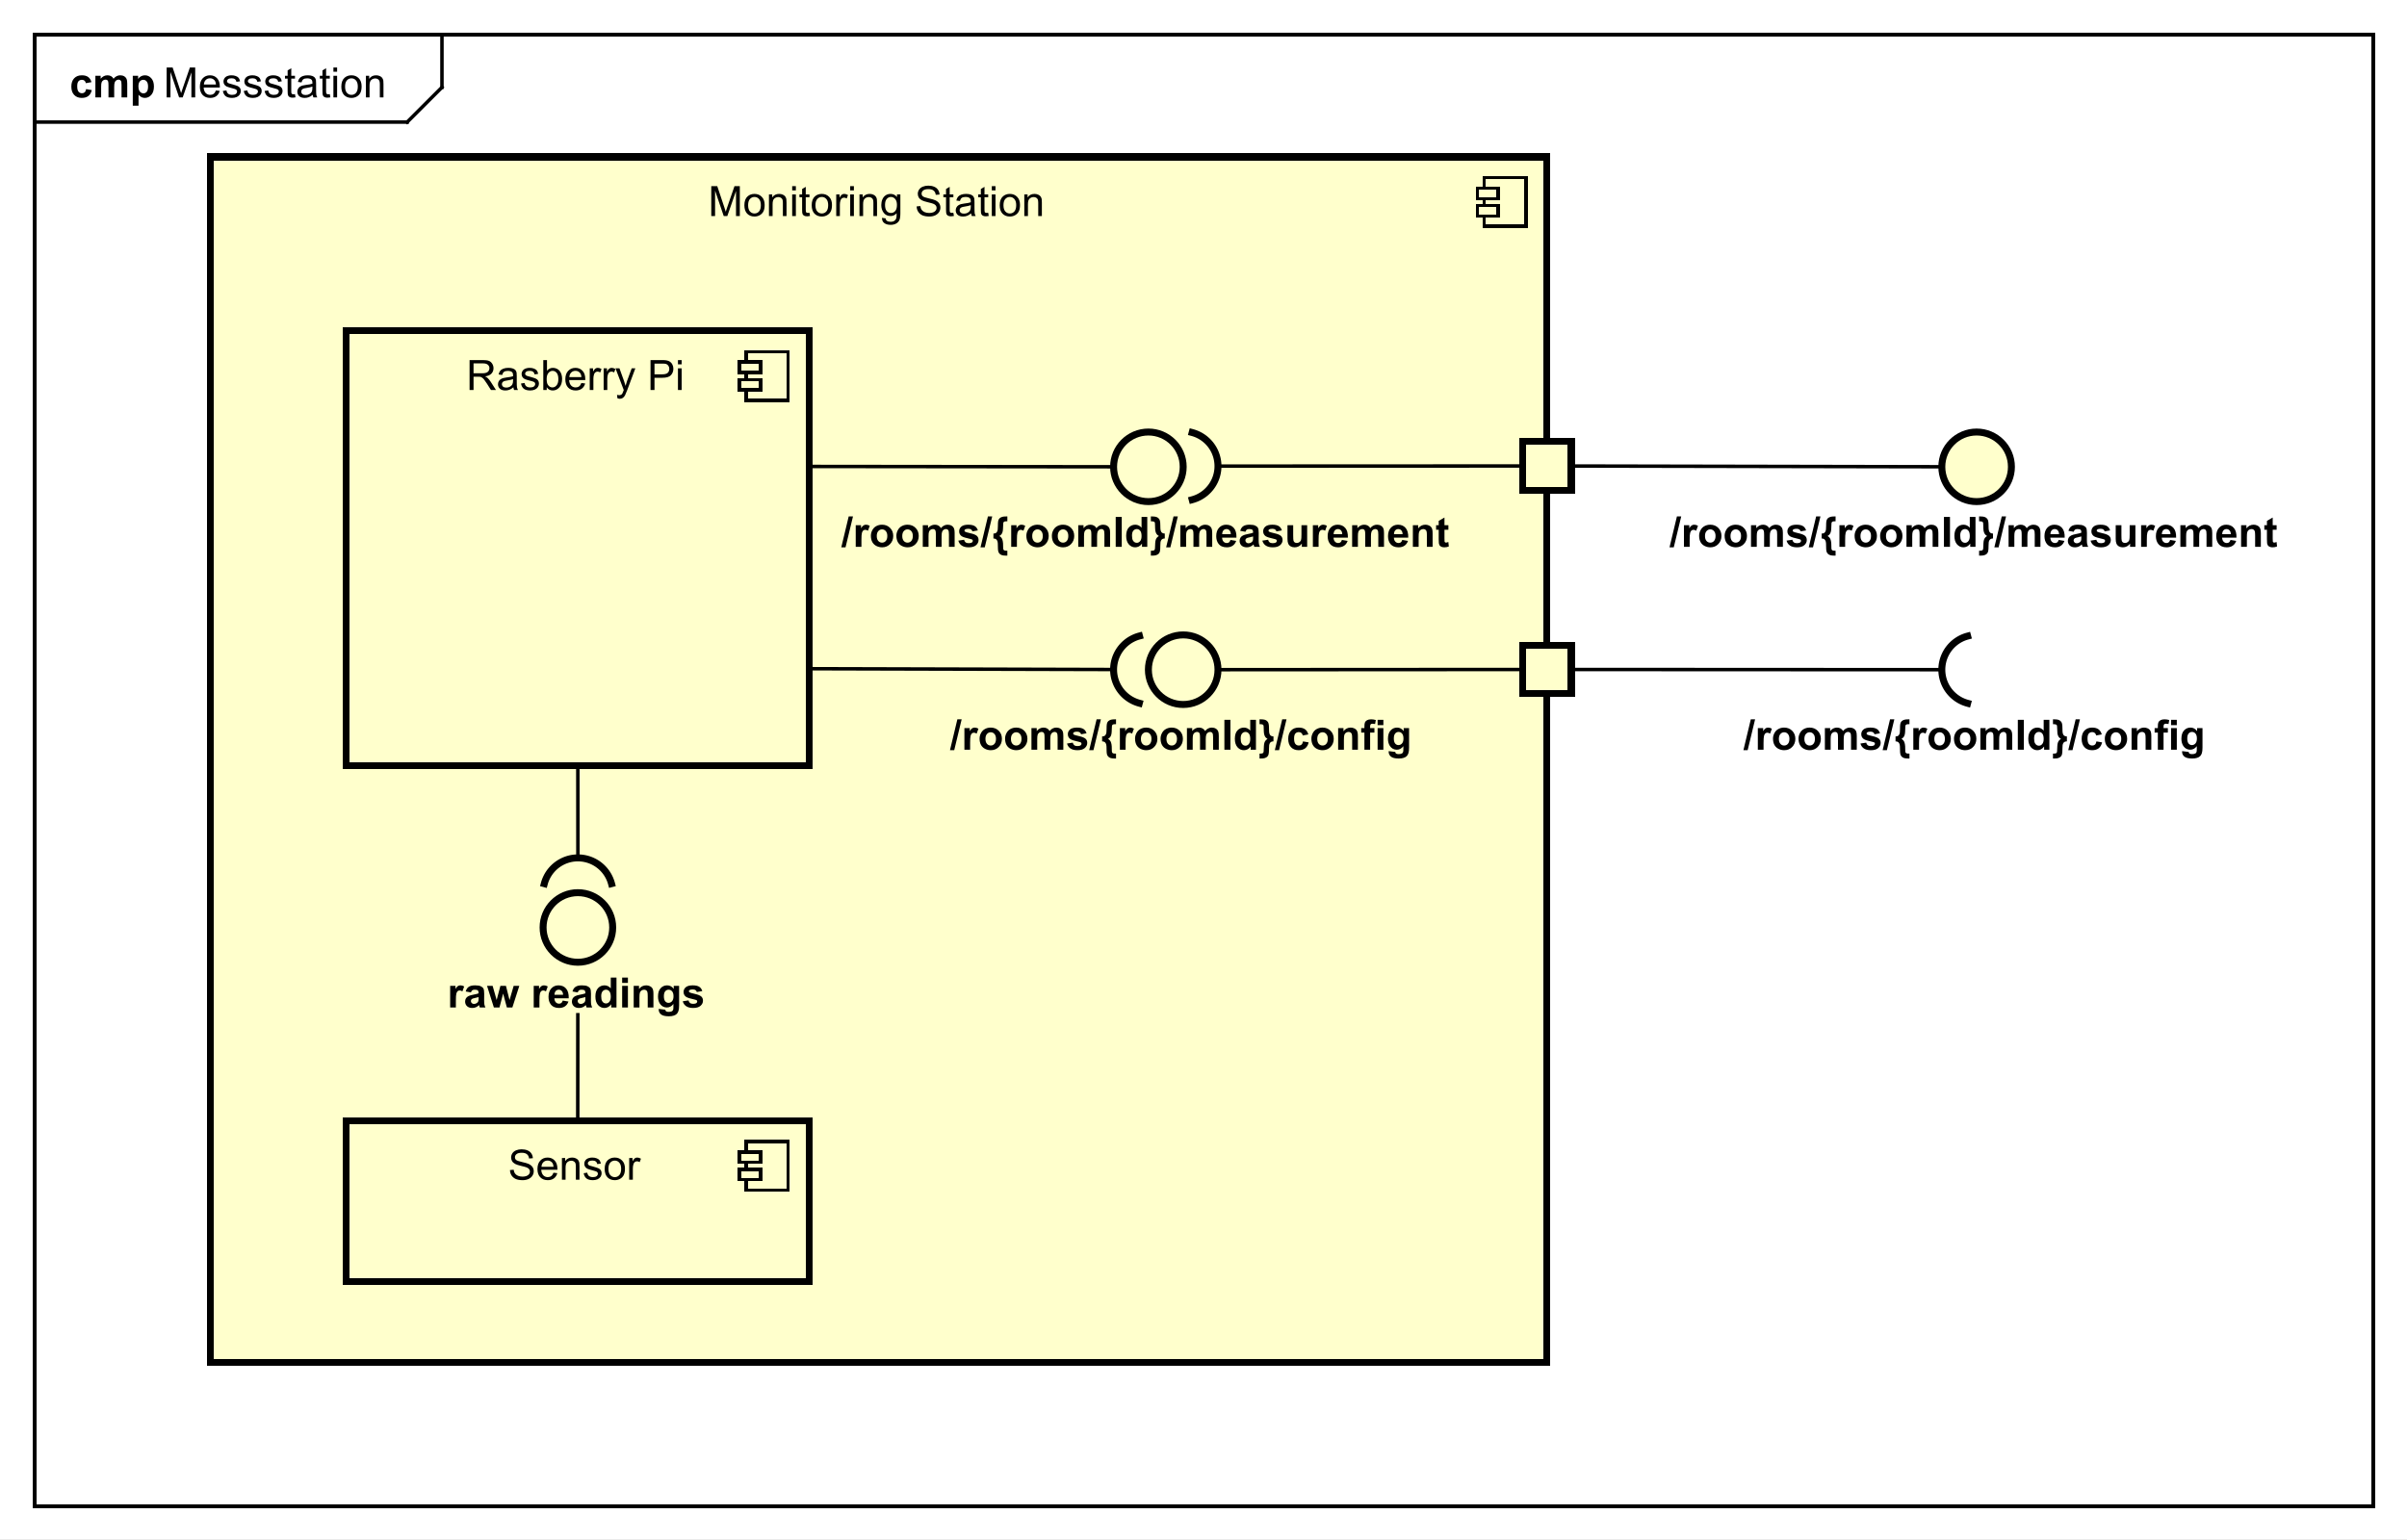 <?xml version="1.0" encoding="UTF-8"?>
<!DOCTYPE svg PUBLIC '-//W3C//DTD SVG 1.0//EN'
          'http://www.w3.org/TR/2001/REC-SVG-20010904/DTD/svg10.dtd'>
<svg xmlns:xlink="http://www.w3.org/1999/xlink" style="fill-opacity:1; color-rendering:auto; color-interpolation:auto; text-rendering:auto; stroke:black; stroke-linecap:square; stroke-miterlimit:10; shape-rendering:auto; stroke-opacity:1; fill:black; stroke-dasharray:none; font-weight:normal; stroke-width:1; font-family:'Dialog'; font-style:normal; stroke-linejoin:miter; font-size:12px; stroke-dashoffset:0; image-rendering:auto;" width="922" height="590" xmlns="http://www.w3.org/2000/svg"
><rect width="100%" height="100%" fill="#808080" stroke="none"/><!--Generated by the Batik Graphics2D SVG Generator--><defs id="genericDefs"
  /><g
  ><defs id="defs1"
    ><clipPath clipPathUnits="userSpaceOnUse" id="clipPath1"
      ><path d="M0 0 L922 0 L922 590 L0 590 L0 0 Z"
      /></clipPath
      ><clipPath clipPathUnits="userSpaceOnUse" id="clipPath2"
      ><path d="M0 -15.438 L691.5 -15.438 L691.5 427.062 L0 427.062 L0 -15.438 Z"
      /></clipPath
      ><clipPath clipPathUnits="userSpaceOnUse" id="clipPath3"
      ><path d="M-47 -28 L644.5 -28 L644.5 414.5 L-47 414.5 L-47 -28 Z"
      /></clipPath
      ><clipPath clipPathUnits="userSpaceOnUse" id="clipPath4"
      ><path d="M-20 -28 L671.5 -28 L671.5 414.5 L-20 414.5 L-20 -28 Z"
      /></clipPath
      ><clipPath clipPathUnits="userSpaceOnUse" id="clipPath5"
      ><path d="M-203.5 -62.094 L488 -62.094 L488 380.406 L-203.5 380.406 L-203.5 -62.094 Z"
      /></clipPath
      ><clipPath clipPathUnits="userSpaceOnUse" id="clipPath6"
      ><path d="M-273 -215.5 L418.5 -215.5 L418.5 227 L-273 227 L-273 -215.5 Z"
      /></clipPath
      ><clipPath clipPathUnits="userSpaceOnUse" id="clipPath7"
      ><path d="M-128.561 -289.594 L562.939 -289.594 L562.939 152.906 L-128.561 152.906 L-128.561 -289.594 Z"
      /></clipPath
      ><clipPath clipPathUnits="userSpaceOnUse" id="clipPath8"
      ><path d="M-146 -339.094 L545.5 -339.094 L545.5 103.406 L-146 103.406 L-146 -339.094 Z"
      /></clipPath
      ><clipPath clipPathUnits="userSpaceOnUse" id="clipPath9"
      ><path d="M-241.769 -157.182 L449.731 -157.182 L449.731 285.318 L-241.769 285.318 L-241.769 -157.182 Z"
      /></clipPath
      ><clipPath clipPathUnits="userSpaceOnUse" id="clipPath10"
      ><path d="M-134 -112.094 L557.5 -112.094 L557.5 330.406 L-134 330.406 L-134 -112.094 Z"
      /></clipPath
      ><clipPath clipPathUnits="userSpaceOnUse" id="clipPath11"
      ><path d="M-479.769 -157.182 L211.731 -157.182 L211.731 285.318 L-479.769 285.318 L-479.769 -157.182 Z"
      /></clipPath
      ><clipPath clipPathUnits="userSpaceOnUse" id="clipPath12"
      ><path d="M-501 -215.5 L190.5 -215.5 L190.5 227 L-501 227 L-501 -215.5 Z"
      /></clipPath
    ></defs
    ><g style="fill:white; stroke:white;"
    ><rect x="0" y="0" width="922" style="clip-path:url(#clipPath1); stroke:none;" height="590"
    /></g
    ><g style="text-rendering:geometricPrecision; shape-rendering:crispEdges;" transform="scale(1.333,1.333) translate(0,15.438)"
    ><rect x="10" y="-5.438" width="672" style="fill:none; clip-path:url(#clipPath2);" height="423"
      /><line x1="127" x2="127" y1="-4.438" style="clip-path:url(#clipPath2); fill:none; text-rendering:optimizeLegibility; shape-rendering:auto;" y2="9.656"
      /><line x1="127" x2="117" y1="9.656" style="clip-path:url(#clipPath2); fill:none; text-rendering:optimizeLegibility; shape-rendering:auto;" y2="19.656"
      /><line x1="117" x2="10" y1="19.656" style="clip-path:url(#clipPath2); fill:none; text-rendering:optimizeLegibility; shape-rendering:auto;" y2="19.656"
    /></g
    ><g style="font-family:sans-serif; text-rendering:optimizeLegibility;" transform="matrix(1.333,0,0,1.333,0,20.583) translate(47,12.562)"
    ><path d="M0.891 0 L0.891 -8.594 L2.609 -8.594 L4.641 -2.516 Q4.922 -1.656 5.047 -1.234 Q5.188 -1.703 5.5 -2.609 L7.562 -8.594 L9.094 -8.594 L9.094 0 L8 0 L8 -7.188 L5.5 0 L4.469 0 L1.984 -7.312 L1.984 0 L0.891 0 ZM15.043 -2 L16.137 -1.875 Q15.887 -0.922 15.184 -0.391 Q14.48 0.141 13.402 0.141 Q12.043 0.141 11.23 -0.703 Q10.434 -1.547 10.434 -3.062 Q10.434 -4.625 11.246 -5.484 Q12.059 -6.359 13.34 -6.359 Q14.59 -6.359 15.371 -5.516 Q16.168 -4.672 16.168 -3.125 Q16.168 -3.031 16.168 -2.844 L11.527 -2.844 Q11.59 -1.812 12.105 -1.266 Q12.621 -0.734 13.402 -0.734 Q13.98 -0.734 14.387 -1.031 Q14.809 -1.344 15.043 -2 ZM11.59 -3.703 L15.059 -3.703 Q14.996 -4.5 14.668 -4.891 Q14.152 -5.5 13.355 -5.5 Q12.621 -5.5 12.121 -5.016 Q11.637 -4.531 11.59 -3.703 ZM17.045 -1.859 L18.076 -2.016 Q18.17 -1.391 18.561 -1.062 Q18.967 -0.734 19.701 -0.734 Q20.42 -0.734 20.764 -1.016 Q21.123 -1.312 21.123 -1.719 Q21.123 -2.078 20.811 -2.281 Q20.592 -2.422 19.732 -2.641 Q18.576 -2.938 18.123 -3.141 Q17.686 -3.359 17.451 -3.734 Q17.217 -4.109 17.217 -4.578 Q17.217 -4.984 17.404 -5.344 Q17.592 -5.703 17.92 -5.938 Q18.17 -6.109 18.592 -6.234 Q19.014 -6.359 19.514 -6.359 Q20.232 -6.359 20.779 -6.141 Q21.342 -5.938 21.607 -5.578 Q21.873 -5.219 21.967 -4.625 L20.936 -4.484 Q20.873 -4.953 20.529 -5.219 Q20.201 -5.5 19.576 -5.5 Q18.857 -5.5 18.545 -5.25 Q18.232 -5.016 18.232 -4.688 Q18.232 -4.484 18.357 -4.328 Q18.498 -4.156 18.764 -4.047 Q18.92 -3.984 19.701 -3.781 Q20.826 -3.469 21.264 -3.281 Q21.701 -3.094 21.951 -2.734 Q22.201 -2.375 22.201 -1.828 Q22.201 -1.297 21.889 -0.828 Q21.592 -0.375 21.014 -0.109 Q20.436 0.141 19.701 0.141 Q18.482 0.141 17.842 -0.359 Q17.217 -0.875 17.045 -1.859 ZM23.045 -1.859 L24.076 -2.016 Q24.17 -1.391 24.561 -1.062 Q24.967 -0.734 25.701 -0.734 Q26.42 -0.734 26.764 -1.016 Q27.123 -1.312 27.123 -1.719 Q27.123 -2.078 26.811 -2.281 Q26.592 -2.422 25.732 -2.641 Q24.576 -2.938 24.123 -3.141 Q23.686 -3.359 23.451 -3.734 Q23.217 -4.109 23.217 -4.578 Q23.217 -4.984 23.404 -5.344 Q23.592 -5.703 23.92 -5.938 Q24.17 -6.109 24.592 -6.234 Q25.014 -6.359 25.514 -6.359 Q26.232 -6.359 26.779 -6.141 Q27.342 -5.938 27.607 -5.578 Q27.873 -5.219 27.967 -4.625 L26.936 -4.484 Q26.873 -4.953 26.529 -5.219 Q26.201 -5.5 25.576 -5.5 Q24.857 -5.5 24.545 -5.25 Q24.232 -5.016 24.232 -4.688 Q24.232 -4.484 24.357 -4.328 Q24.498 -4.156 24.764 -4.047 Q24.92 -3.984 25.701 -3.781 Q26.826 -3.469 27.264 -3.281 Q27.701 -3.094 27.951 -2.734 Q28.201 -2.375 28.201 -1.828 Q28.201 -1.297 27.889 -0.828 Q27.592 -0.375 27.014 -0.109 Q26.436 0.141 25.701 0.141 Q24.482 0.141 23.842 -0.359 Q23.217 -0.875 23.045 -1.859 ZM29.045 -1.859 L30.076 -2.016 Q30.17 -1.391 30.561 -1.062 Q30.967 -0.734 31.701 -0.734 Q32.42 -0.734 32.764 -1.016 Q33.123 -1.312 33.123 -1.719 Q33.123 -2.078 32.81 -2.281 Q32.592 -2.422 31.732 -2.641 Q30.576 -2.938 30.123 -3.141 Q29.686 -3.359 29.451 -3.734 Q29.217 -4.109 29.217 -4.578 Q29.217 -4.984 29.404 -5.344 Q29.592 -5.703 29.92 -5.938 Q30.17 -6.109 30.592 -6.234 Q31.014 -6.359 31.514 -6.359 Q32.232 -6.359 32.779 -6.141 Q33.342 -5.938 33.607 -5.578 Q33.873 -5.219 33.967 -4.625 L32.935 -4.484 Q32.873 -4.953 32.529 -5.219 Q32.201 -5.5 31.576 -5.5 Q30.857 -5.5 30.545 -5.25 Q30.232 -5.016 30.232 -4.688 Q30.232 -4.484 30.357 -4.328 Q30.498 -4.156 30.764 -4.047 Q30.92 -3.984 31.701 -3.781 Q32.826 -3.469 33.264 -3.281 Q33.701 -3.094 33.951 -2.734 Q34.201 -2.375 34.201 -1.828 Q34.201 -1.297 33.889 -0.828 Q33.592 -0.375 33.014 -0.109 Q32.435 0.141 31.701 0.141 Q30.482 0.141 29.842 -0.359 Q29.217 -0.875 29.045 -1.859 ZM37.764 -0.938 L37.92 -0.016 Q37.467 0.078 37.123 0.078 Q36.545 0.078 36.232 -0.094 Q35.92 -0.281 35.779 -0.578 Q35.654 -0.875 35.654 -1.828 L35.654 -5.406 L34.889 -5.406 L34.889 -6.219 L35.654 -6.219 L35.654 -7.766 L36.701 -8.391 L36.701 -6.219 L37.764 -6.219 L37.764 -5.406 L36.701 -5.406 L36.701 -1.766 Q36.701 -1.312 36.748 -1.188 Q36.81 -1.062 36.935 -0.984 Q37.06 -0.906 37.295 -0.906 Q37.482 -0.906 37.764 -0.938 ZM42.863 -0.766 Q42.27 -0.266 41.723 -0.062 Q41.191 0.141 40.566 0.141 Q39.535 0.141 38.988 -0.359 Q38.441 -0.859 38.441 -1.641 Q38.441 -2.094 38.645 -2.469 Q38.848 -2.859 39.191 -3.078 Q39.535 -3.312 39.957 -3.422 Q40.254 -3.516 40.895 -3.594 Q42.16 -3.734 42.77 -3.953 Q42.77 -4.172 42.77 -4.219 Q42.77 -4.875 42.473 -5.141 Q42.066 -5.484 41.27 -5.484 Q40.535 -5.484 40.176 -5.219 Q39.816 -4.969 39.645 -4.312 L38.613 -4.453 Q38.754 -5.109 39.082 -5.516 Q39.41 -5.922 40.02 -6.141 Q40.629 -6.359 41.426 -6.359 Q42.223 -6.359 42.723 -6.172 Q43.223 -5.984 43.457 -5.703 Q43.691 -5.422 43.785 -4.984 Q43.832 -4.719 43.832 -4.016 L43.832 -2.609 Q43.832 -1.141 43.895 -0.75 Q43.973 -0.359 44.176 0 L43.066 0 Q42.91 -0.328 42.863 -0.766 ZM42.77 -3.125 Q42.191 -2.891 41.051 -2.719 Q40.395 -2.625 40.129 -2.5 Q39.863 -2.391 39.707 -2.172 Q39.566 -1.953 39.566 -1.672 Q39.566 -1.25 39.879 -0.969 Q40.207 -0.688 40.816 -0.688 Q41.426 -0.688 41.895 -0.953 Q42.379 -1.219 42.598 -1.688 Q42.77 -2.047 42.77 -2.734 L42.77 -3.125 ZM47.772 -0.938 L47.928 -0.016 Q47.475 0.078 47.131 0.078 Q46.553 0.078 46.24 -0.094 Q45.928 -0.281 45.787 -0.578 Q45.662 -0.875 45.662 -1.828 L45.662 -5.406 L44.897 -5.406 L44.897 -6.219 L45.662 -6.219 L45.662 -7.766 L46.709 -8.391 L46.709 -6.219 L47.772 -6.219 L47.772 -5.406 L46.709 -5.406 L46.709 -1.766 Q46.709 -1.312 46.756 -1.188 Q46.818 -1.062 46.943 -0.984 Q47.068 -0.906 47.303 -0.906 Q47.49 -0.906 47.772 -0.938 ZM48.809 -7.375 L48.809 -8.594 L49.871 -8.594 L49.871 -7.375 L48.809 -7.375 ZM48.809 0 L48.809 -6.219 L49.871 -6.219 L49.871 0 L48.809 0 ZM51.084 -3.109 Q51.084 -4.844 52.037 -5.672 Q52.834 -6.359 53.99 -6.359 Q55.272 -6.359 56.084 -5.516 Q56.912 -4.688 56.912 -3.203 Q56.912 -2 56.553 -1.312 Q56.193 -0.625 55.49 -0.234 Q54.803 0.141 53.99 0.141 Q52.693 0.141 51.881 -0.688 Q51.084 -1.531 51.084 -3.109 ZM52.162 -3.109 Q52.162 -1.922 52.678 -1.328 Q53.209 -0.734 53.99 -0.734 Q54.787 -0.734 55.303 -1.328 Q55.818 -1.922 55.818 -3.141 Q55.818 -4.297 55.287 -4.891 Q54.772 -5.484 53.99 -5.484 Q53.209 -5.484 52.678 -4.891 Q52.162 -4.312 52.162 -3.109 ZM58.148 0 L58.148 -6.219 L59.086 -6.219 L59.086 -5.344 Q59.773 -6.359 61.07 -6.359 Q61.633 -6.359 62.102 -6.156 Q62.586 -5.953 62.82 -5.625 Q63.055 -5.297 63.148 -4.859 Q63.195 -4.562 63.195 -3.828 L63.195 0 L62.148 0 L62.148 -3.781 Q62.148 -4.438 62.023 -4.75 Q61.898 -5.062 61.586 -5.25 Q61.273 -5.453 60.852 -5.453 Q60.18 -5.453 59.68 -5.016 Q59.195 -4.594 59.195 -3.406 L59.195 0 L58.148 0 Z" style="stroke:none; clip-path:url(#clipPath3);"
    /></g
    ><g style="text-rendering:optimizeLegibility; font-weight:bold; font-family:sans-serif;" transform="matrix(1.333,0,0,1.333,0,20.583) translate(20,12.562)"
    ><path d="M6.281 -4.391 L4.672 -4.094 Q4.578 -4.578 4.281 -4.812 Q4 -5.062 3.547 -5.062 Q2.922 -5.062 2.547 -4.641 Q2.188 -4.219 2.188 -3.219 Q2.188 -2.109 2.562 -1.656 Q2.938 -1.203 3.562 -1.203 Q4.031 -1.203 4.328 -1.469 Q4.625 -1.734 4.75 -2.391 L6.375 -2.109 Q6.125 -1 5.406 -0.422 Q4.688 0.141 3.484 0.141 Q2.125 0.141 1.312 -0.719 Q0.5 -1.578 0.5 -3.109 Q0.5 -4.641 1.312 -5.5 Q2.125 -6.359 3.516 -6.359 Q4.656 -6.359 5.328 -5.875 Q6 -5.391 6.281 -4.391 ZM7.408 -6.219 L8.924 -6.219 L8.924 -5.375 Q9.752 -6.359 10.877 -6.359 Q11.471 -6.359 11.908 -6.109 Q12.346 -5.875 12.627 -5.375 Q13.033 -5.875 13.502 -6.109 Q13.986 -6.359 14.533 -6.359 Q15.205 -6.359 15.674 -6.078 Q16.158 -5.812 16.393 -5.266 Q16.564 -4.875 16.564 -3.984 L16.564 0 L14.924 0 L14.924 -3.562 Q14.924 -4.484 14.752 -4.75 Q14.518 -5.109 14.049 -5.109 Q13.705 -5.109 13.393 -4.891 Q13.096 -4.688 12.955 -4.281 Q12.815 -3.875 12.815 -2.984 L12.815 0 L11.174 0 L11.174 -3.406 Q11.174 -4.312 11.08 -4.578 Q11.002 -4.844 10.815 -4.969 Q10.627 -5.109 10.315 -5.109 Q9.94 -5.109 9.627 -4.891 Q9.33 -4.688 9.19 -4.297 Q9.065 -3.922 9.065 -3.031 L9.065 0 L7.408 0 L7.408 -6.219 ZM18.156 -6.219 L19.688 -6.219 L19.688 -5.312 Q20 -5.781 20.5 -6.062 Q21.016 -6.359 21.641 -6.359 Q22.719 -6.359 23.469 -5.516 Q24.234 -4.672 24.234 -3.141 Q24.234 -1.594 23.469 -0.719 Q22.703 0.141 21.625 0.141 Q21.109 0.141 20.688 -0.062 Q20.266 -0.266 19.812 -0.766 L19.812 2.375 L18.156 2.375 L18.156 -6.219 ZM19.781 -3.219 Q19.781 -2.172 20.203 -1.672 Q20.625 -1.172 21.219 -1.172 Q21.797 -1.172 22.172 -1.625 Q22.547 -2.094 22.547 -3.141 Q22.547 -4.109 22.156 -4.578 Q21.766 -5.062 21.188 -5.062 Q20.578 -5.062 20.172 -4.594 Q19.781 -4.125 19.781 -3.219 Z" style="stroke:none; clip-path:url(#clipPath4);"
    /></g
    ><g transform="matrix(1.333,0,0,1.333,0,20.583)" style="fill:rgb(255,255,204); text-rendering:geometricPrecision; font-family:sans-serif; shape-rendering:crispEdges; stroke:rgb(255,255,204); font-weight:bold; stroke-width:2;"
    ><rect x="60.5" y="29.656" width="384" style="clip-path:url(#clipPath2); stroke:none;" height="346.562"
      /><rect x="60.5" y="29.656" width="384" style="clip-path:url(#clipPath2); fill:none; stroke:black;" height="346.562"
      /><rect x="426.5" y="35.656" width="12" style="clip-path:url(#clipPath2); stroke:none; stroke-width:1;" height="14"
      /><rect x="426.5" y="35.656" width="12" style="clip-path:url(#clipPath2); fill:none; stroke:black; stroke-width:1;" height="14"
      /><rect x="424.5" y="43.656" width="6" style="clip-path:url(#clipPath2); stroke:none; stroke-width:1;" height="3"
      /><rect x="424.5" y="43.656" width="6" style="clip-path:url(#clipPath2); fill:none; stroke:black; stroke-width:1;" height="3"
      /><rect x="424.5" y="38.656" width="6" style="clip-path:url(#clipPath2); stroke:none; stroke-width:1;" height="3"
      /><rect x="424.5" y="38.656" width="6" style="clip-path:url(#clipPath2); fill:none; stroke:black; stroke-width:1;" height="3"
    /></g
    ><g style="font-family:sans-serif; text-rendering:optimizeLegibility;" transform="matrix(1.333,0,0,1.333,0,20.583) translate(203.5,46.656)"
    ><path d="M0.891 0 L0.891 -8.594 L2.609 -8.594 L4.641 -2.516 Q4.922 -1.656 5.047 -1.234 Q5.188 -1.703 5.5 -2.609 L7.562 -8.594 L9.094 -8.594 L9.094 0 L8 0 L8 -7.188 L5.5 0 L4.469 0 L1.984 -7.312 L1.984 0 L0.891 0 ZM10.402 -3.109 Q10.402 -4.844 11.355 -5.672 Q12.152 -6.359 13.309 -6.359 Q14.59 -6.359 15.402 -5.516 Q16.23 -4.688 16.23 -3.203 Q16.23 -2 15.871 -1.312 Q15.512 -0.625 14.809 -0.234 Q14.121 0.141 13.309 0.141 Q12.012 0.141 11.199 -0.688 Q10.402 -1.531 10.402 -3.109 ZM11.48 -3.109 Q11.48 -1.922 11.996 -1.328 Q12.527 -0.734 13.309 -0.734 Q14.105 -0.734 14.621 -1.328 Q15.137 -1.922 15.137 -3.141 Q15.137 -4.297 14.605 -4.891 Q14.09 -5.484 13.309 -5.484 Q12.527 -5.484 11.996 -4.891 Q11.48 -4.312 11.48 -3.109 ZM17.467 0 L17.467 -6.219 L18.404 -6.219 L18.404 -5.344 Q19.092 -6.359 20.389 -6.359 Q20.951 -6.359 21.42 -6.156 Q21.904 -5.953 22.139 -5.625 Q22.373 -5.297 22.467 -4.859 Q22.514 -4.562 22.514 -3.828 L22.514 0 L21.467 0 L21.467 -3.781 Q21.467 -4.438 21.342 -4.75 Q21.217 -5.062 20.904 -5.25 Q20.592 -5.453 20.17 -5.453 Q19.498 -5.453 18.998 -5.016 Q18.514 -4.594 18.514 -3.406 L18.514 0 L17.467 0 ZM24.141 -7.375 L24.141 -8.594 L25.203 -8.594 L25.203 -7.375 L24.141 -7.375 ZM24.141 0 L24.141 -6.219 L25.203 -6.219 L25.203 0 L24.141 0 ZM29.104 -0.938 L29.26 -0.016 Q28.807 0.078 28.463 0.078 Q27.885 0.078 27.572 -0.094 Q27.26 -0.281 27.119 -0.578 Q26.994 -0.875 26.994 -1.828 L26.994 -5.406 L26.229 -5.406 L26.229 -6.219 L26.994 -6.219 L26.994 -7.766 L28.041 -8.391 L28.041 -6.219 L29.104 -6.219 L29.104 -5.406 L28.041 -5.406 L28.041 -1.766 Q28.041 -1.312 28.088 -1.188 Q28.15 -1.062 28.275 -0.984 Q28.4 -0.906 28.635 -0.906 Q28.822 -0.906 29.104 -0.938 ZM29.75 -3.109 Q29.75 -4.844 30.703 -5.672 Q31.5 -6.359 32.656 -6.359 Q33.938 -6.359 34.75 -5.516 Q35.578 -4.688 35.578 -3.203 Q35.578 -2 35.219 -1.312 Q34.859 -0.625 34.156 -0.234 Q33.469 0.141 32.656 0.141 Q31.359 0.141 30.547 -0.688 Q29.75 -1.531 29.75 -3.109 ZM30.828 -3.109 Q30.828 -1.922 31.344 -1.328 Q31.875 -0.734 32.656 -0.734 Q33.453 -0.734 33.969 -1.328 Q34.484 -1.922 34.484 -3.141 Q34.484 -4.297 33.953 -4.891 Q33.438 -5.484 32.656 -5.484 Q31.875 -5.484 31.344 -4.891 Q30.828 -4.312 30.828 -3.109 ZM36.799 0 L36.799 -6.219 L37.752 -6.219 L37.752 -5.281 Q38.111 -5.938 38.408 -6.141 Q38.721 -6.359 39.096 -6.359 Q39.627 -6.359 40.174 -6.031 L39.815 -5.047 Q39.424 -5.281 39.049 -5.281 Q38.69 -5.281 38.408 -5.062 Q38.143 -4.859 38.033 -4.484 Q37.846 -3.922 37.846 -3.266 L37.846 0 L36.799 0 ZM40.81 -7.375 L40.81 -8.594 L41.873 -8.594 L41.873 -7.375 L40.81 -7.375 ZM40.81 0 L40.81 -6.219 L41.873 -6.219 L41.873 0 L40.81 0 ZM43.477 0 L43.477 -6.219 L44.414 -6.219 L44.414 -5.344 Q45.102 -6.359 46.398 -6.359 Q46.961 -6.359 47.43 -6.156 Q47.914 -5.953 48.148 -5.625 Q48.383 -5.297 48.477 -4.859 Q48.523 -4.562 48.523 -3.828 L48.523 0 L47.477 0 L47.477 -3.781 Q47.477 -4.438 47.352 -4.75 Q47.227 -5.062 46.914 -5.25 Q46.602 -5.453 46.18 -5.453 Q45.508 -5.453 45.008 -5.016 Q44.523 -4.594 44.523 -3.406 L44.523 0 L43.477 0 ZM49.947 0.516 L50.978 0.672 Q51.041 1.141 51.338 1.359 Q51.728 1.656 52.4 1.656 Q53.135 1.656 53.525 1.359 Q53.932 1.062 54.072 0.547 Q54.166 0.219 54.15 -0.812 Q53.463 0 52.432 0 Q51.15 0 50.447 -0.922 Q49.744 -1.859 49.744 -3.141 Q49.744 -4.031 50.057 -4.781 Q50.385 -5.547 50.994 -5.953 Q51.603 -6.359 52.432 -6.359 Q53.541 -6.359 54.26 -5.469 L54.26 -6.219 L55.228 -6.219 L55.228 -0.844 Q55.228 0.609 54.932 1.219 Q54.635 1.828 53.994 2.172 Q53.353 2.531 52.416 2.531 Q51.307 2.531 50.619 2.031 Q49.932 1.531 49.947 0.516 ZM50.822 -3.219 Q50.822 -2 51.307 -1.438 Q51.791 -0.875 52.525 -0.875 Q53.26 -0.875 53.744 -1.438 Q54.244 -2 54.244 -3.188 Q54.244 -4.328 53.728 -4.906 Q53.228 -5.484 52.51 -5.484 Q51.807 -5.484 51.307 -4.906 Q50.822 -4.344 50.822 -3.219 ZM59.908 -2.766 L60.971 -2.859 Q61.049 -2.203 61.33 -1.797 Q61.611 -1.391 62.19 -1.125 Q62.783 -0.875 63.518 -0.875 Q64.158 -0.875 64.658 -1.062 Q65.158 -1.266 65.393 -1.594 Q65.643 -1.938 65.643 -2.328 Q65.643 -2.734 65.408 -3.031 Q65.174 -3.344 64.643 -3.547 Q64.283 -3.688 63.096 -3.969 Q61.924 -4.25 61.455 -4.5 Q60.83 -4.828 60.533 -5.297 Q60.236 -5.781 60.236 -6.375 Q60.236 -7.016 60.596 -7.578 Q60.971 -8.156 61.674 -8.438 Q62.393 -8.734 63.252 -8.734 Q64.205 -8.734 64.939 -8.422 Q65.674 -8.125 66.064 -7.516 Q66.455 -6.922 66.486 -6.172 L65.393 -6.094 Q65.299 -6.906 64.783 -7.312 Q64.283 -7.734 63.299 -7.734 Q62.268 -7.734 61.799 -7.359 Q61.33 -6.984 61.33 -6.453 Q61.33 -5.984 61.658 -5.688 Q61.986 -5.391 63.361 -5.078 Q64.752 -4.766 65.268 -4.531 Q66.018 -4.172 66.377 -3.641 Q66.736 -3.125 66.736 -2.422 Q66.736 -1.734 66.346 -1.125 Q65.955 -0.531 65.221 -0.188 Q64.486 0.141 63.565 0.141 Q62.393 0.141 61.596 -0.188 Q60.815 -0.531 60.361 -1.219 Q59.924 -1.906 59.908 -2.766 ZM70.459 -0.938 L70.615 -0.016 Q70.162 0.078 69.818 0.078 Q69.24 0.078 68.928 -0.094 Q68.615 -0.281 68.475 -0.578 Q68.35 -0.875 68.35 -1.828 L68.35 -5.406 L67.584 -5.406 L67.584 -6.219 L68.35 -6.219 L68.35 -7.766 L69.397 -8.391 L69.397 -6.219 L70.459 -6.219 L70.459 -5.406 L69.397 -5.406 L69.397 -1.766 Q69.397 -1.312 69.443 -1.188 Q69.506 -1.062 69.631 -0.984 Q69.756 -0.906 69.99 -0.906 Q70.178 -0.906 70.459 -0.938 ZM75.559 -0.766 Q74.965 -0.266 74.418 -0.062 Q73.887 0.141 73.262 0.141 Q72.231 0.141 71.684 -0.359 Q71.137 -0.859 71.137 -1.641 Q71.137 -2.094 71.34 -2.469 Q71.543 -2.859 71.887 -3.078 Q72.231 -3.312 72.652 -3.422 Q72.949 -3.516 73.59 -3.594 Q74.856 -3.734 75.465 -3.953 Q75.465 -4.172 75.465 -4.219 Q75.465 -4.875 75.168 -5.141 Q74.762 -5.484 73.965 -5.484 Q73.231 -5.484 72.871 -5.219 Q72.512 -4.969 72.34 -4.312 L71.309 -4.453 Q71.449 -5.109 71.777 -5.516 Q72.106 -5.922 72.715 -6.141 Q73.324 -6.359 74.121 -6.359 Q74.918 -6.359 75.418 -6.172 Q75.918 -5.984 76.152 -5.703 Q76.387 -5.422 76.481 -4.984 Q76.527 -4.719 76.527 -4.016 L76.527 -2.609 Q76.527 -1.141 76.59 -0.75 Q76.668 -0.359 76.871 0 L75.762 0 Q75.606 -0.328 75.559 -0.766 ZM75.465 -3.125 Q74.887 -2.891 73.746 -2.719 Q73.09 -2.625 72.824 -2.5 Q72.559 -2.391 72.402 -2.172 Q72.262 -1.953 72.262 -1.672 Q72.262 -1.25 72.574 -0.969 Q72.902 -0.688 73.512 -0.688 Q74.121 -0.688 74.59 -0.953 Q75.074 -1.219 75.293 -1.688 Q75.465 -2.047 75.465 -2.734 L75.465 -3.125 ZM80.467 -0.938 L80.623 -0.016 Q80.17 0.078 79.826 0.078 Q79.248 0.078 78.936 -0.094 Q78.623 -0.281 78.482 -0.578 Q78.357 -0.875 78.357 -1.828 L78.357 -5.406 L77.592 -5.406 L77.592 -6.219 L78.357 -6.219 L78.357 -7.766 L79.404 -8.391 L79.404 -6.219 L80.467 -6.219 L80.467 -5.406 L79.404 -5.406 L79.404 -1.766 Q79.404 -1.312 79.451 -1.188 Q79.514 -1.062 79.639 -0.984 Q79.764 -0.906 79.998 -0.906 Q80.186 -0.906 80.467 -0.938 ZM81.504 -7.375 L81.504 -8.594 L82.566 -8.594 L82.566 -7.375 L81.504 -7.375 ZM81.504 0 L81.504 -6.219 L82.566 -6.219 L82.566 0 L81.504 0 ZM83.779 -3.109 Q83.779 -4.844 84.732 -5.672 Q85.529 -6.359 86.686 -6.359 Q87.967 -6.359 88.779 -5.516 Q89.607 -4.688 89.607 -3.203 Q89.607 -2 89.248 -1.312 Q88.889 -0.625 88.186 -0.234 Q87.498 0.141 86.686 0.141 Q85.389 0.141 84.576 -0.688 Q83.779 -1.531 83.779 -3.109 ZM84.857 -3.109 Q84.857 -1.922 85.373 -1.328 Q85.904 -0.734 86.686 -0.734 Q87.482 -0.734 87.998 -1.328 Q88.514 -1.922 88.514 -3.141 Q88.514 -4.297 87.982 -4.891 Q87.467 -5.484 86.686 -5.484 Q85.904 -5.484 85.373 -4.891 Q84.857 -4.312 84.857 -3.109 ZM90.844 0 L90.844 -6.219 L91.781 -6.219 L91.781 -5.344 Q92.469 -6.359 93.766 -6.359 Q94.328 -6.359 94.797 -6.156 Q95.281 -5.953 95.516 -5.625 Q95.75 -5.297 95.844 -4.859 Q95.891 -4.562 95.891 -3.828 L95.891 0 L94.844 0 L94.844 -3.781 Q94.844 -4.438 94.719 -4.75 Q94.594 -5.062 94.281 -5.25 Q93.969 -5.453 93.547 -5.453 Q92.875 -5.453 92.375 -5.016 Q91.891 -4.594 91.891 -3.406 L91.891 0 L90.844 0 Z" style="stroke:none; clip-path:url(#clipPath5);"
    /></g
    ><g transform="matrix(1.333,0,0,1.333,0,20.583)" style="fill:rgb(255,255,204); text-rendering:optimizeLegibility; stroke-width:2; font-family:sans-serif; stroke:rgb(255,255,204);"
    ><circle r="10" style="clip-path:url(#clipPath2); stroke:none;" cx="340" cy="177.062"
      /><circle style="fill:none; clip-path:url(#clipPath2); stroke:black;" r="10" cx="340" cy="177.062"
    /></g
    ><g style="text-rendering:optimizeLegibility; stroke-width:2; font-weight:bold; font-family:sans-serif;" transform="matrix(1.333,0,0,1.333,0,20.583) translate(273,200.062)"
    ><path d="M-0.016 0.141 L2.109 -8.734 L3.344 -8.734 L1.203 0.141 L-0.016 0.141 ZM5.771 0 L4.131 0 L4.131 -6.219 L5.662 -6.219 L5.662 -5.344 Q6.053 -5.969 6.365 -6.156 Q6.678 -6.359 7.068 -6.359 Q7.631 -6.359 8.162 -6.047 L7.646 -4.625 Q7.225 -4.891 6.881 -4.891 Q6.521 -4.891 6.287 -4.688 Q6.053 -4.5 5.912 -4 Q5.771 -3.516 5.771 -1.922 L5.771 0 ZM8.488 -3.203 Q8.488 -4.016 8.895 -4.781 Q9.301 -5.562 10.035 -5.953 Q10.77 -6.359 11.691 -6.359 Q13.098 -6.359 14.004 -5.438 Q14.91 -4.531 14.91 -3.125 Q14.91 -1.719 13.988 -0.781 Q13.082 0.141 11.707 0.141 Q10.848 0.141 10.066 -0.25 Q9.301 -0.641 8.895 -1.375 Q8.488 -2.125 8.488 -3.203 ZM10.176 -3.109 Q10.176 -2.188 10.613 -1.688 Q11.051 -1.203 11.691 -1.203 Q12.348 -1.203 12.77 -1.688 Q13.207 -2.188 13.207 -3.125 Q13.207 -4.031 12.77 -4.516 Q12.348 -5.016 11.691 -5.016 Q11.051 -5.016 10.613 -4.516 Q10.176 -4.031 10.176 -3.109 ZM15.818 -3.203 Q15.818 -4.016 16.225 -4.781 Q16.631 -5.562 17.365 -5.953 Q18.1 -6.359 19.021 -6.359 Q20.428 -6.359 21.334 -5.438 Q22.24 -4.531 22.24 -3.125 Q22.24 -1.719 21.318 -0.781 Q20.412 0.141 19.037 0.141 Q18.178 0.141 17.396 -0.25 Q16.631 -0.641 16.225 -1.375 Q15.818 -2.125 15.818 -3.203 ZM17.506 -3.109 Q17.506 -2.188 17.943 -1.688 Q18.381 -1.203 19.021 -1.203 Q19.678 -1.203 20.1 -1.688 Q20.537 -2.188 20.537 -3.125 Q20.537 -4.031 20.1 -4.516 Q19.678 -5.016 19.021 -5.016 Q18.381 -5.016 17.943 -4.516 Q17.506 -4.031 17.506 -3.109 ZM23.398 -6.219 L24.914 -6.219 L24.914 -5.375 Q25.742 -6.359 26.867 -6.359 Q27.461 -6.359 27.898 -6.109 Q28.336 -5.875 28.617 -5.375 Q29.023 -5.875 29.492 -6.109 Q29.977 -6.359 30.523 -6.359 Q31.195 -6.359 31.664 -6.078 Q32.148 -5.812 32.383 -5.266 Q32.555 -4.875 32.555 -3.984 L32.555 0 L30.914 0 L30.914 -3.562 Q30.914 -4.484 30.742 -4.75 Q30.508 -5.109 30.039 -5.109 Q29.695 -5.109 29.383 -4.891 Q29.086 -4.688 28.945 -4.281 Q28.805 -3.875 28.805 -2.984 L28.805 0 L27.164 0 L27.164 -3.406 Q27.164 -4.312 27.07 -4.578 Q26.992 -4.844 26.805 -4.969 Q26.617 -5.109 26.305 -5.109 Q25.93 -5.109 25.617 -4.891 Q25.32 -4.688 25.18 -4.297 Q25.055 -3.922 25.055 -3.031 L25.055 0 L23.398 0 L23.398 -6.219 ZM33.615 -1.781 L35.272 -2.031 Q35.381 -1.547 35.693 -1.297 Q36.022 -1.047 36.6 -1.047 Q37.24 -1.047 37.553 -1.281 Q37.772 -1.453 37.772 -1.719 Q37.772 -1.906 37.662 -2.031 Q37.537 -2.156 37.115 -2.25 Q35.115 -2.688 34.584 -3.047 Q33.85 -3.562 33.85 -4.453 Q33.85 -5.266 34.475 -5.812 Q35.115 -6.359 36.459 -6.359 Q37.74 -6.359 38.365 -5.938 Q38.99 -5.531 39.225 -4.719 L37.662 -4.438 Q37.568 -4.797 37.287 -4.984 Q37.006 -5.188 36.49 -5.188 Q35.85 -5.188 35.568 -5 Q35.381 -4.875 35.381 -4.672 Q35.381 -4.484 35.537 -4.359 Q35.756 -4.203 37.068 -3.906 Q38.397 -3.609 38.912 -3.172 Q39.428 -2.734 39.428 -1.953 Q39.428 -1.094 38.709 -0.469 Q38.006 0.141 36.6 0.141 Q35.334 0.141 34.584 -0.375 Q33.85 -0.891 33.615 -1.781 ZM39.992 0.141 L42.117 -8.734 L43.352 -8.734 L41.211 0.141 L39.992 0.141 ZM43.701 -2.406 L43.701 -3.812 Q44.123 -3.828 44.342 -3.938 Q44.56 -4.047 44.717 -4.297 Q44.873 -4.547 44.935 -4.922 Q44.982 -5.203 44.982 -5.891 Q44.982 -7.031 45.076 -7.469 Q45.185 -7.922 45.451 -8.188 Q45.732 -8.469 46.264 -8.625 Q46.623 -8.734 47.389 -8.734 L47.701 -8.734 L47.701 -7.344 Q47.045 -7.344 46.857 -7.266 Q46.685 -7.188 46.592 -7.031 Q46.514 -6.891 46.514 -6.531 Q46.514 -6.156 46.451 -5.125 Q46.42 -4.547 46.295 -4.188 Q46.185 -3.828 45.982 -3.594 Q45.795 -3.359 45.404 -3.109 Q45.748 -2.906 45.967 -2.641 Q46.185 -2.375 46.295 -1.984 Q46.42 -1.609 46.467 -0.969 Q46.498 0 46.498 0.266 Q46.498 0.656 46.592 0.812 Q46.685 0.969 46.873 1.047 Q47.076 1.125 47.701 1.125 L47.701 2.531 L47.389 2.531 Q46.607 2.531 46.185 2.406 Q45.764 2.281 45.467 1.984 Q45.17 1.688 45.076 1.25 Q44.982 0.828 44.982 -0.094 Q44.982 -1.172 44.889 -1.5 Q44.748 -1.969 44.482 -2.172 Q44.232 -2.375 43.701 -2.406 ZM50.449 0 L48.809 0 L48.809 -6.219 L50.34 -6.219 L50.34 -5.344 Q50.73 -5.969 51.043 -6.156 Q51.355 -6.359 51.746 -6.359 Q52.309 -6.359 52.84 -6.047 L52.324 -4.625 Q51.902 -4.891 51.559 -4.891 Q51.199 -4.891 50.965 -4.688 Q50.73 -4.5 50.59 -4 Q50.449 -3.516 50.449 -1.922 L50.449 0 ZM53.166 -3.203 Q53.166 -4.016 53.572 -4.781 Q53.978 -5.562 54.713 -5.953 Q55.447 -6.359 56.369 -6.359 Q57.775 -6.359 58.682 -5.438 Q59.588 -4.531 59.588 -3.125 Q59.588 -1.719 58.666 -0.781 Q57.76 0.141 56.385 0.141 Q55.525 0.141 54.744 -0.25 Q53.978 -0.641 53.572 -1.375 Q53.166 -2.125 53.166 -3.203 ZM54.853 -3.109 Q54.853 -2.188 55.291 -1.688 Q55.728 -1.203 56.369 -1.203 Q57.025 -1.203 57.447 -1.688 Q57.885 -2.188 57.885 -3.125 Q57.885 -4.031 57.447 -4.516 Q57.025 -5.016 56.369 -5.016 Q55.728 -5.016 55.291 -4.516 Q54.853 -4.031 54.853 -3.109 ZM60.496 -3.203 Q60.496 -4.016 60.902 -4.781 Q61.309 -5.562 62.043 -5.953 Q62.777 -6.359 63.699 -6.359 Q65.106 -6.359 66.012 -5.438 Q66.918 -4.531 66.918 -3.125 Q66.918 -1.719 65.996 -0.781 Q65.09 0.141 63.715 0.141 Q62.855 0.141 62.074 -0.25 Q61.309 -0.641 60.902 -1.375 Q60.496 -2.125 60.496 -3.203 ZM62.184 -3.109 Q62.184 -2.188 62.621 -1.688 Q63.059 -1.203 63.699 -1.203 Q64.356 -1.203 64.777 -1.688 Q65.215 -2.188 65.215 -3.125 Q65.215 -4.031 64.777 -4.516 Q64.356 -5.016 63.699 -5.016 Q63.059 -5.016 62.621 -4.516 Q62.184 -4.031 62.184 -3.109 ZM68.076 -6.219 L69.592 -6.219 L69.592 -5.375 Q70.42 -6.359 71.545 -6.359 Q72.139 -6.359 72.576 -6.109 Q73.014 -5.875 73.295 -5.375 Q73.701 -5.875 74.17 -6.109 Q74.654 -6.359 75.201 -6.359 Q75.873 -6.359 76.342 -6.078 Q76.826 -5.812 77.061 -5.266 Q77.232 -4.875 77.232 -3.984 L77.232 0 L75.592 0 L75.592 -3.562 Q75.592 -4.484 75.42 -4.75 Q75.186 -5.109 74.717 -5.109 Q74.373 -5.109 74.061 -4.891 Q73.764 -4.688 73.623 -4.281 Q73.482 -3.875 73.482 -2.984 L73.482 0 L71.842 0 L71.842 -3.406 Q71.842 -4.312 71.748 -4.578 Q71.67 -4.844 71.482 -4.969 Q71.295 -5.109 70.982 -5.109 Q70.607 -5.109 70.295 -4.891 Q69.998 -4.688 69.857 -4.297 Q69.732 -3.922 69.732 -3.031 L69.732 0 L68.076 0 L68.076 -6.219 ZM78.84 0 L78.84 -8.594 L80.574 -8.594 L80.574 0 L78.84 0 ZM87.908 0 L86.393 0 L86.393 -0.922 Q86.002 -0.375 85.486 -0.109 Q84.971 0.141 84.439 0.141 Q83.361 0.141 82.596 -0.719 Q81.846 -1.594 81.846 -3.141 Q81.846 -4.719 82.58 -5.531 Q83.33 -6.359 84.471 -6.359 Q85.502 -6.359 86.268 -5.5 L86.268 -8.594 L87.908 -8.594 L87.908 0 ZM83.518 -3.25 Q83.518 -2.25 83.799 -1.812 Q84.189 -1.156 84.908 -1.156 Q85.471 -1.156 85.861 -1.641 Q86.268 -2.125 86.268 -3.094 Q86.268 -4.156 85.877 -4.625 Q85.502 -5.109 84.893 -5.109 Q84.314 -5.109 83.908 -4.641 Q83.518 -4.172 83.518 -3.25 ZM92.941 -2.406 Q92.519 -2.375 92.301 -2.266 Q92.082 -2.172 91.926 -1.922 Q91.769 -1.672 91.707 -1.297 Q91.66 -1.016 91.66 -0.328 Q91.66 0.812 91.551 1.266 Q91.457 1.719 91.176 1.984 Q90.91 2.266 90.379 2.422 Q90.019 2.531 89.254 2.531 L88.941 2.531 L88.941 1.125 Q89.566 1.125 89.754 1.047 Q89.957 0.969 90.035 0.812 Q90.129 0.656 90.129 0.297 Q90.144 -0.047 90.191 -1.062 Q90.223 -1.672 90.348 -2.031 Q90.473 -2.406 90.691 -2.656 Q90.91 -2.906 91.238 -3.109 Q90.801 -3.391 90.598 -3.656 Q90.332 -4.047 90.223 -4.641 Q90.16 -5.047 90.129 -6.453 Q90.129 -6.891 90.051 -7.031 Q89.988 -7.172 89.785 -7.25 Q89.598 -7.344 88.941 -7.344 L88.941 -8.734 L89.254 -8.734 Q90.035 -8.734 90.457 -8.609 Q90.879 -8.484 91.16 -8.188 Q91.457 -7.906 91.551 -7.469 Q91.66 -7.031 91.66 -6.109 Q91.66 -5.047 91.754 -4.719 Q91.879 -4.25 92.144 -4.047 Q92.41 -3.844 92.941 -3.812 L92.941 -2.406 ZM93.33 0.141 L95.455 -8.734 L96.689 -8.734 L94.549 0.141 L93.33 0.141 ZM102.961 -4.391 L101.352 -4.094 Q101.258 -4.578 100.961 -4.812 Q100.68 -5.062 100.227 -5.062 Q99.602 -5.062 99.227 -4.641 Q98.867 -4.219 98.867 -3.219 Q98.867 -2.109 99.242 -1.656 Q99.617 -1.203 100.242 -1.203 Q100.711 -1.203 101.008 -1.469 Q101.305 -1.734 101.43 -2.391 L103.055 -2.109 Q102.805 -1 102.086 -0.422 Q101.367 0.141 100.164 0.141 Q98.805 0.141 97.992 -0.719 Q97.18 -1.578 97.18 -3.109 Q97.18 -4.641 97.992 -5.5 Q98.805 -6.359 100.195 -6.359 Q101.336 -6.359 102.008 -5.875 Q102.68 -5.391 102.961 -4.391 ZM103.838 -3.203 Q103.838 -4.016 104.244 -4.781 Q104.65 -5.562 105.385 -5.953 Q106.119 -6.359 107.041 -6.359 Q108.447 -6.359 109.353 -5.438 Q110.26 -4.531 110.26 -3.125 Q110.26 -1.719 109.338 -0.781 Q108.432 0.141 107.057 0.141 Q106.197 0.141 105.416 -0.25 Q104.65 -0.641 104.244 -1.375 Q103.838 -2.125 103.838 -3.203 ZM105.525 -3.109 Q105.525 -2.188 105.963 -1.688 Q106.4 -1.203 107.041 -1.203 Q107.697 -1.203 108.119 -1.688 Q108.557 -2.188 108.557 -3.125 Q108.557 -4.031 108.119 -4.516 Q107.697 -5.016 107.041 -5.016 Q106.4 -5.016 105.963 -4.516 Q105.525 -4.031 105.525 -3.109 ZM117.199 0 L115.559 0 L115.559 -3.172 Q115.559 -4.188 115.449 -4.484 Q115.356 -4.781 115.106 -4.938 Q114.871 -5.109 114.543 -5.109 Q114.106 -5.109 113.762 -4.875 Q113.434 -4.641 113.309 -4.25 Q113.184 -3.859 113.184 -2.812 L113.184 0 L111.527 0 L111.527 -6.219 L113.059 -6.219 L113.059 -5.312 Q113.871 -6.359 115.121 -6.359 Q115.652 -6.359 116.106 -6.156 Q116.559 -5.969 116.793 -5.656 Q117.027 -5.359 117.106 -4.969 Q117.199 -4.594 117.199 -3.875 L117.199 0 ZM118.154 -6.219 L119.076 -6.219 L119.076 -6.688 Q119.076 -7.484 119.232 -7.859 Q119.404 -8.25 119.842 -8.484 Q120.295 -8.734 120.982 -8.734 Q121.686 -8.734 122.357 -8.531 L122.139 -7.375 Q121.748 -7.469 121.389 -7.469 Q121.029 -7.469 120.873 -7.297 Q120.717 -7.141 120.717 -6.656 L120.717 -6.219 L121.951 -6.219 L121.951 -4.922 L120.717 -4.922 L120.717 0 L119.076 0 L119.076 -4.922 L118.154 -4.922 L118.154 -6.219 ZM122.869 -7.062 L122.869 -8.594 L124.525 -8.594 L124.525 -7.062 L122.869 -7.062 ZM122.869 0 L122.869 -6.219 L124.525 -6.219 L124.525 0 L122.869 0 ZM126.047 0.406 L127.938 0.641 Q127.984 0.969 128.156 1.094 Q128.391 1.266 128.891 1.266 Q129.531 1.266 129.859 1.078 Q130.078 0.938 130.188 0.656 Q130.266 0.453 130.266 -0.094 L130.266 -1.016 Q129.516 0 128.391 0 Q127.141 0 126.406 -1.062 Q125.844 -1.906 125.844 -3.141 Q125.844 -4.719 126.594 -5.531 Q127.344 -6.359 128.469 -6.359 Q129.609 -6.359 130.359 -5.344 L130.359 -6.219 L131.906 -6.219 L131.906 -0.641 Q131.906 0.469 131.719 1 Q131.547 1.547 131.219 1.859 Q130.891 2.172 130.344 2.344 Q129.797 2.531 128.953 2.531 Q127.375 2.531 126.703 1.984 Q126.047 1.438 126.047 0.609 Q126.047 0.531 126.047 0.406 ZM127.531 -3.234 Q127.531 -2.25 127.906 -1.781 Q128.297 -1.328 128.859 -1.328 Q129.453 -1.328 129.875 -1.797 Q130.297 -2.281 130.297 -3.203 Q130.297 -4.172 129.891 -4.641 Q129.5 -5.109 128.891 -5.109 Q128.297 -5.109 127.906 -4.641 Q127.531 -4.188 127.531 -3.234 Z" style="stroke:none; clip-path:url(#clipPath6);"
    /></g
    ><g style="text-rendering:optimizeLegibility; stroke-width:2; font-weight:bold; font-family:sans-serif;" transform="matrix(1.333,0,0,1.333,0,20.583)"
    ><path d="M327.437 167.37 A10 10 0 0 0 327.386 186.688" style="fill:none; clip-path:url(#clipPath2);"
    /></g
    ><g transform="matrix(1.333,0,0,1.333,0,20.583)" style="fill:rgb(255,255,204); text-rendering:geometricPrecision; font-family:sans-serif; shape-rendering:crispEdges; stroke:rgb(255,255,204); font-weight:bold; stroke-width:2;"
    ><rect x="437.5" y="170" width="14" style="clip-path:url(#clipPath2); stroke:none;" height="14"
      /><rect x="437.5" y="170" width="14" style="clip-path:url(#clipPath2); fill:none; stroke:black;" height="14"
      /><circle style="clip-path:url(#clipPath2); text-rendering:optimizeLegibility; shape-rendering:auto; stroke:none;" r="10" cx="166.061" cy="251.156"
    /></g
    ><g style="text-rendering:optimizeLegibility; stroke-width:2; font-weight:bold; font-family:sans-serif;" transform="matrix(1.333,0,0,1.333,0,20.583)"
    ><circle r="10" style="fill:none; clip-path:url(#clipPath2);" cx="166.061" cy="251.156"
    /></g
    ><g style="text-rendering:optimizeLegibility; stroke-width:2; font-weight:bold; font-family:sans-serif;" transform="matrix(1.333,0,0,1.333,0,20.583) translate(128.561,274.156)"
    ><path d="M2.438 0 L0.797 0 L0.797 -6.219 L2.328 -6.219 L2.328 -5.344 Q2.719 -5.969 3.031 -6.156 Q3.344 -6.359 3.734 -6.359 Q4.297 -6.359 4.828 -6.047 L4.312 -4.625 Q3.891 -4.891 3.547 -4.891 Q3.188 -4.891 2.953 -4.688 Q2.719 -4.5 2.578 -4 Q2.438 -3.516 2.438 -1.922 L2.438 0 ZM6.764 -4.328 L5.264 -4.594 Q5.514 -5.5 6.123 -5.922 Q6.748 -6.359 7.967 -6.359 Q9.06 -6.359 9.592 -6.094 Q10.139 -5.844 10.357 -5.438 Q10.576 -5.047 10.576 -3.969 L10.56 -2.047 Q10.56 -1.219 10.639 -0.828 Q10.717 -0.453 10.935 0 L9.31 0 Q9.248 -0.172 9.154 -0.484 Q9.107 -0.641 9.092 -0.688 Q8.67 -0.266 8.185 -0.062 Q7.717 0.141 7.17 0.141 Q6.201 0.141 5.639 -0.375 Q5.092 -0.906 5.092 -1.703 Q5.092 -2.234 5.342 -2.641 Q5.607 -3.047 6.061 -3.266 Q6.514 -3.5 7.373 -3.656 Q8.514 -3.875 8.967 -4.062 L8.967 -4.219 Q8.967 -4.703 8.732 -4.906 Q8.498 -5.109 7.842 -5.109 Q7.404 -5.109 7.154 -4.938 Q6.92 -4.766 6.764 -4.328 ZM8.967 -2.984 Q8.654 -2.891 7.967 -2.734 Q7.279 -2.594 7.061 -2.453 Q6.748 -2.219 6.748 -1.875 Q6.748 -1.531 6.998 -1.266 Q7.264 -1.016 7.654 -1.016 Q8.107 -1.016 8.514 -1.312 Q8.81 -1.531 8.904 -1.859 Q8.967 -2.062 8.967 -2.656 L8.967 -2.984 ZM13.359 0 L11.391 -6.219 L13 -6.219 L14.156 -2.141 L15.234 -6.219 L16.828 -6.219 L17.859 -2.141 L19.047 -6.219 L20.672 -6.219 L18.672 0 L17.094 0 L16.016 -4 L14.969 0 L13.359 0 ZM26.449 0 L24.809 0 L24.809 -6.219 L26.34 -6.219 L26.34 -5.344 Q26.73 -5.969 27.043 -6.156 Q27.355 -6.359 27.746 -6.359 Q28.309 -6.359 28.84 -6.047 L28.324 -4.625 Q27.902 -4.891 27.559 -4.891 Q27.199 -4.891 26.965 -4.688 Q26.73 -4.5 26.59 -4 Q26.449 -3.516 26.449 -1.922 L26.449 0 ZM33.15 -1.984 L34.791 -1.703 Q34.478 -0.797 33.791 -0.328 Q33.103 0.141 32.088 0.141 Q30.463 0.141 29.682 -0.922 Q29.057 -1.766 29.057 -3.062 Q29.057 -4.609 29.869 -5.484 Q30.682 -6.359 31.916 -6.359 Q33.307 -6.359 34.103 -5.438 Q34.916 -4.531 34.869 -2.641 L30.744 -2.641 Q30.775 -1.906 31.15 -1.5 Q31.525 -1.094 32.103 -1.094 Q32.478 -1.094 32.744 -1.297 Q33.01 -1.516 33.15 -1.984 ZM33.244 -3.641 Q33.228 -4.359 32.869 -4.734 Q32.525 -5.109 32.01 -5.109 Q31.479 -5.109 31.119 -4.719 Q30.775 -4.312 30.775 -3.641 L33.244 -3.641 ZM37.449 -4.328 L35.949 -4.594 Q36.199 -5.5 36.809 -5.922 Q37.434 -6.359 38.652 -6.359 Q39.746 -6.359 40.277 -6.094 Q40.824 -5.844 41.043 -5.438 Q41.262 -5.047 41.262 -3.969 L41.246 -2.047 Q41.246 -1.219 41.324 -0.828 Q41.402 -0.453 41.621 0 L39.996 0 Q39.934 -0.172 39.84 -0.484 Q39.793 -0.641 39.777 -0.688 Q39.355 -0.266 38.871 -0.062 Q38.402 0.141 37.855 0.141 Q36.887 0.141 36.324 -0.375 Q35.777 -0.906 35.777 -1.703 Q35.777 -2.234 36.027 -2.641 Q36.293 -3.047 36.746 -3.266 Q37.199 -3.5 38.059 -3.656 Q39.199 -3.875 39.652 -4.062 L39.652 -4.219 Q39.652 -4.703 39.418 -4.906 Q39.184 -5.109 38.527 -5.109 Q38.09 -5.109 37.84 -4.938 Q37.605 -4.766 37.449 -4.328 ZM39.652 -2.984 Q39.34 -2.891 38.652 -2.734 Q37.965 -2.594 37.746 -2.453 Q37.434 -2.219 37.434 -1.875 Q37.434 -1.531 37.684 -1.266 Q37.949 -1.016 38.34 -1.016 Q38.793 -1.016 39.199 -1.312 Q39.496 -1.531 39.59 -1.859 Q39.652 -2.062 39.652 -2.656 L39.652 -2.984 ZM48.592 0 L47.076 0 L47.076 -0.922 Q46.685 -0.375 46.17 -0.109 Q45.654 0.141 45.123 0.141 Q44.045 0.141 43.279 -0.719 Q42.529 -1.594 42.529 -3.141 Q42.529 -4.719 43.264 -5.531 Q44.014 -6.359 45.154 -6.359 Q46.185 -6.359 46.951 -5.5 L46.951 -8.594 L48.592 -8.594 L48.592 0 ZM44.201 -3.25 Q44.201 -2.25 44.482 -1.812 Q44.873 -1.156 45.592 -1.156 Q46.154 -1.156 46.545 -1.641 Q46.951 -2.125 46.951 -3.094 Q46.951 -4.156 46.56 -4.625 Q46.185 -5.109 45.576 -5.109 Q44.998 -5.109 44.592 -4.641 Q44.201 -4.172 44.201 -3.25 ZM50.219 -7.062 L50.219 -8.594 L51.875 -8.594 L51.875 -7.062 L50.219 -7.062 ZM50.219 0 L50.219 -6.219 L51.875 -6.219 L51.875 0 L50.219 0 ZM59.209 0 L57.568 0 L57.568 -3.172 Q57.568 -4.188 57.459 -4.484 Q57.365 -4.781 57.115 -4.938 Q56.881 -5.109 56.553 -5.109 Q56.115 -5.109 55.772 -4.875 Q55.443 -4.641 55.318 -4.25 Q55.193 -3.859 55.193 -2.812 L55.193 0 L53.537 0 L53.537 -6.219 L55.068 -6.219 L55.068 -5.312 Q55.881 -6.359 57.131 -6.359 Q57.662 -6.359 58.115 -6.156 Q58.568 -5.969 58.803 -5.656 Q59.037 -5.359 59.115 -4.969 Q59.209 -4.594 59.209 -3.875 L59.209 0 ZM60.727 0.406 L62.617 0.641 Q62.664 0.969 62.836 1.094 Q63.07 1.266 63.57 1.266 Q64.211 1.266 64.539 1.078 Q64.758 0.938 64.867 0.656 Q64.945 0.453 64.945 -0.094 L64.945 -1.016 Q64.195 0 63.07 0 Q61.82 0 61.086 -1.062 Q60.523 -1.906 60.523 -3.141 Q60.523 -4.719 61.273 -5.531 Q62.023 -6.359 63.148 -6.359 Q64.289 -6.359 65.039 -5.344 L65.039 -6.219 L66.586 -6.219 L66.586 -0.641 Q66.586 0.469 66.398 1 Q66.227 1.547 65.898 1.859 Q65.57 2.172 65.023 2.344 Q64.477 2.531 63.633 2.531 Q62.055 2.531 61.383 1.984 Q60.727 1.438 60.727 0.609 Q60.727 0.531 60.727 0.406 ZM62.211 -3.234 Q62.211 -2.25 62.586 -1.781 Q62.977 -1.328 63.539 -1.328 Q64.133 -1.328 64.555 -1.797 Q64.977 -2.281 64.977 -3.203 Q64.977 -4.172 64.57 -4.641 Q64.18 -5.109 63.57 -5.109 Q62.977 -5.109 62.586 -4.641 Q62.211 -4.188 62.211 -3.234 ZM67.635 -1.781 L69.291 -2.031 Q69.4 -1.547 69.713 -1.297 Q70.041 -1.047 70.619 -1.047 Q71.26 -1.047 71.572 -1.281 Q71.791 -1.453 71.791 -1.719 Q71.791 -1.906 71.682 -2.031 Q71.557 -2.156 71.135 -2.25 Q69.135 -2.688 68.603 -3.047 Q67.869 -3.562 67.869 -4.453 Q67.869 -5.266 68.494 -5.812 Q69.135 -6.359 70.478 -6.359 Q71.76 -6.359 72.385 -5.938 Q73.01 -5.531 73.244 -4.719 L71.682 -4.438 Q71.588 -4.797 71.307 -4.984 Q71.025 -5.188 70.51 -5.188 Q69.869 -5.188 69.588 -5 Q69.4 -4.875 69.4 -4.672 Q69.4 -4.484 69.557 -4.359 Q69.775 -4.203 71.088 -3.906 Q72.416 -3.609 72.932 -3.172 Q73.447 -2.734 73.447 -1.953 Q73.447 -1.094 72.728 -0.469 Q72.025 0.141 70.619 0.141 Q69.353 0.141 68.603 -0.375 Q67.869 -0.891 67.635 -1.781 Z" style="stroke:none; clip-path:url(#clipPath7);"
    /></g
    ><g transform="matrix(1.333,0,0,1.333,0,20.583)" style="fill:rgb(255,255,204); text-rendering:geometricPrecision; font-family:sans-serif; shape-rendering:crispEdges; stroke:rgb(255,255,204); font-weight:bold; stroke-width:2;"
    ><rect x="99.5" y="306.656" width="133" style="clip-path:url(#clipPath2); stroke:none;" height="46.188"
      /><rect x="99.5" y="306.656" width="133" style="clip-path:url(#clipPath2); fill:none; stroke:black;" height="46.188"
      /><rect x="214.5" y="312.656" width="12" style="clip-path:url(#clipPath2); stroke:none; stroke-width:1;" height="14"
      /><rect x="214.5" y="312.656" width="12" style="clip-path:url(#clipPath2); fill:none; stroke:black; stroke-width:1;" height="14"
      /><rect x="212.5" y="320.656" width="6" style="clip-path:url(#clipPath2); stroke:none; stroke-width:1;" height="3"
      /><rect x="212.5" y="320.656" width="6" style="clip-path:url(#clipPath2); fill:none; stroke:black; stroke-width:1;" height="3"
      /><rect x="212.5" y="315.656" width="6" style="clip-path:url(#clipPath2); stroke:none; stroke-width:1;" height="3"
      /><rect x="212.5" y="315.656" width="6" style="clip-path:url(#clipPath2); fill:none; stroke:black; stroke-width:1;" height="3"
    /></g
    ><g style="font-family:sans-serif; text-rendering:optimizeLegibility;" transform="matrix(1.333,0,0,1.333,0,20.583) translate(146,323.656)"
    ><path d="M0.547 -2.766 L1.609 -2.859 Q1.688 -2.203 1.969 -1.797 Q2.25 -1.391 2.828 -1.125 Q3.422 -0.875 4.156 -0.875 Q4.797 -0.875 5.297 -1.062 Q5.797 -1.266 6.031 -1.594 Q6.281 -1.938 6.281 -2.328 Q6.281 -2.734 6.047 -3.031 Q5.812 -3.344 5.281 -3.547 Q4.922 -3.688 3.734 -3.969 Q2.562 -4.25 2.094 -4.5 Q1.469 -4.828 1.172 -5.297 Q0.875 -5.781 0.875 -6.375 Q0.875 -7.016 1.234 -7.578 Q1.609 -8.156 2.312 -8.438 Q3.031 -8.734 3.891 -8.734 Q4.844 -8.734 5.578 -8.422 Q6.312 -8.125 6.703 -7.516 Q7.094 -6.922 7.125 -6.172 L6.031 -6.094 Q5.938 -6.906 5.422 -7.312 Q4.922 -7.734 3.938 -7.734 Q2.906 -7.734 2.438 -7.359 Q1.969 -6.984 1.969 -6.453 Q1.969 -5.984 2.297 -5.688 Q2.625 -5.391 4 -5.078 Q5.391 -4.766 5.906 -4.531 Q6.656 -4.172 7.016 -3.641 Q7.375 -3.125 7.375 -2.422 Q7.375 -1.734 6.984 -1.125 Q6.594 -0.531 5.859 -0.188 Q5.125 0.141 4.203 0.141 Q3.031 0.141 2.234 -0.188 Q1.453 -0.531 1 -1.219 Q0.562 -1.906 0.547 -2.766 ZM13.051 -2 L14.145 -1.875 Q13.895 -0.922 13.191 -0.391 Q12.488 0.141 11.41 0.141 Q10.051 0.141 9.238 -0.703 Q8.441 -1.547 8.441 -3.062 Q8.441 -4.625 9.254 -5.484 Q10.066 -6.359 11.348 -6.359 Q12.598 -6.359 13.379 -5.516 Q14.176 -4.672 14.176 -3.125 Q14.176 -3.031 14.176 -2.844 L9.535 -2.844 Q9.598 -1.812 10.113 -1.266 Q10.629 -0.734 11.41 -0.734 Q11.988 -0.734 12.395 -1.031 Q12.816 -1.344 13.051 -2 ZM9.598 -3.703 L13.066 -3.703 Q13.004 -4.5 12.676 -4.891 Q12.16 -5.5 11.363 -5.5 Q10.629 -5.5 10.129 -5.016 Q9.645 -4.531 9.598 -3.703 ZM15.475 0 L15.475 -6.219 L16.412 -6.219 L16.412 -5.344 Q17.1 -6.359 18.396 -6.359 Q18.959 -6.359 19.428 -6.156 Q19.912 -5.953 20.146 -5.625 Q20.381 -5.297 20.475 -4.859 Q20.521 -4.562 20.521 -3.828 L20.521 0 L19.475 0 L19.475 -3.781 Q19.475 -4.438 19.35 -4.75 Q19.225 -5.062 18.912 -5.25 Q18.6 -5.453 18.178 -5.453 Q17.506 -5.453 17.006 -5.016 Q16.521 -4.594 16.521 -3.406 L16.521 0 L15.475 0 ZM21.727 -1.859 L22.758 -2.016 Q22.852 -1.391 23.242 -1.062 Q23.648 -0.734 24.383 -0.734 Q25.102 -0.734 25.445 -1.016 Q25.805 -1.312 25.805 -1.719 Q25.805 -2.078 25.492 -2.281 Q25.273 -2.422 24.414 -2.641 Q23.258 -2.938 22.805 -3.141 Q22.367 -3.359 22.133 -3.734 Q21.898 -4.109 21.898 -4.578 Q21.898 -4.984 22.086 -5.344 Q22.273 -5.703 22.602 -5.938 Q22.852 -6.109 23.273 -6.234 Q23.695 -6.359 24.195 -6.359 Q24.914 -6.359 25.461 -6.141 Q26.023 -5.938 26.289 -5.578 Q26.555 -5.219 26.648 -4.625 L25.617 -4.484 Q25.555 -4.953 25.211 -5.219 Q24.883 -5.5 24.258 -5.5 Q23.539 -5.5 23.227 -5.25 Q22.914 -5.016 22.914 -4.688 Q22.914 -4.484 23.039 -4.328 Q23.18 -4.156 23.445 -4.047 Q23.602 -3.984 24.383 -3.781 Q25.508 -3.469 25.945 -3.281 Q26.383 -3.094 26.633 -2.734 Q26.883 -2.375 26.883 -1.828 Q26.883 -1.297 26.57 -0.828 Q26.273 -0.375 25.695 -0.109 Q25.117 0.141 24.383 0.141 Q23.164 0.141 22.523 -0.359 Q21.898 -0.875 21.727 -1.859 ZM27.758 -3.109 Q27.758 -4.844 28.711 -5.672 Q29.508 -6.359 30.664 -6.359 Q31.945 -6.359 32.758 -5.516 Q33.586 -4.688 33.586 -3.203 Q33.586 -2 33.227 -1.312 Q32.867 -0.625 32.164 -0.234 Q31.477 0.141 30.664 0.141 Q29.367 0.141 28.555 -0.688 Q27.758 -1.531 27.758 -3.109 ZM28.836 -3.109 Q28.836 -1.922 29.352 -1.328 Q29.883 -0.734 30.664 -0.734 Q31.461 -0.734 31.977 -1.328 Q32.492 -1.922 32.492 -3.141 Q32.492 -4.297 31.961 -4.891 Q31.445 -5.484 30.664 -5.484 Q29.883 -5.484 29.352 -4.891 Q28.836 -4.312 28.836 -3.109 ZM34.807 0 L34.807 -6.219 L35.76 -6.219 L35.76 -5.281 Q36.119 -5.938 36.416 -6.141 Q36.728 -6.359 37.103 -6.359 Q37.635 -6.359 38.182 -6.031 L37.822 -5.047 Q37.432 -5.281 37.057 -5.281 Q36.697 -5.281 36.416 -5.062 Q36.15 -4.859 36.041 -4.484 Q35.853 -3.922 35.853 -3.266 L35.853 0 L34.807 0 Z" style="stroke:none; clip-path:url(#clipPath8);"
    /></g
    ><g style="text-rendering:optimizeLegibility; stroke-width:2; font-family:sans-serif;" transform="matrix(1.333,0,0,1.333,0,20.583)"
    ><path d="M175.728 238.561 A10 10 0 0 0 156.41 238.575" style="fill:none; clip-path:url(#clipPath2);"
      /><path d="M342.591 128.206 A10 10 0 0 0 342.582 108.888" style="fill:none; clip-path:url(#clipPath2);"
      /><circle style="fill:rgb(255,255,204); clip-path:url(#clipPath2); stroke:none;" r="10" cx="330" cy="118.744"
      /><circle r="10" style="fill:none; clip-path:url(#clipPath2);" cx="330" cy="118.744"
    /></g
    ><g style="text-rendering:optimizeLegibility; stroke-width:2; font-weight:bold; font-family:sans-serif;" transform="matrix(1.333,0,0,1.333,0,20.583) translate(241.769,141.744)"
    ><path d="M-0.016 0.141 L2.109 -8.734 L3.344 -8.734 L1.203 0.141 L-0.016 0.141 ZM5.771 0 L4.131 0 L4.131 -6.219 L5.662 -6.219 L5.662 -5.344 Q6.053 -5.969 6.365 -6.156 Q6.678 -6.359 7.068 -6.359 Q7.631 -6.359 8.162 -6.047 L7.646 -4.625 Q7.225 -4.891 6.881 -4.891 Q6.521 -4.891 6.287 -4.688 Q6.053 -4.5 5.912 -4 Q5.771 -3.516 5.771 -1.922 L5.771 0 ZM8.488 -3.203 Q8.488 -4.016 8.895 -4.781 Q9.301 -5.562 10.035 -5.953 Q10.77 -6.359 11.691 -6.359 Q13.098 -6.359 14.004 -5.438 Q14.91 -4.531 14.91 -3.125 Q14.91 -1.719 13.988 -0.781 Q13.082 0.141 11.707 0.141 Q10.848 0.141 10.066 -0.25 Q9.301 -0.641 8.895 -1.375 Q8.488 -2.125 8.488 -3.203 ZM10.176 -3.109 Q10.176 -2.188 10.613 -1.688 Q11.051 -1.203 11.691 -1.203 Q12.348 -1.203 12.77 -1.688 Q13.207 -2.188 13.207 -3.125 Q13.207 -4.031 12.77 -4.516 Q12.348 -5.016 11.691 -5.016 Q11.051 -5.016 10.613 -4.516 Q10.176 -4.031 10.176 -3.109 ZM15.818 -3.203 Q15.818 -4.016 16.225 -4.781 Q16.631 -5.562 17.365 -5.953 Q18.1 -6.359 19.021 -6.359 Q20.428 -6.359 21.334 -5.438 Q22.24 -4.531 22.24 -3.125 Q22.24 -1.719 21.318 -0.781 Q20.412 0.141 19.037 0.141 Q18.178 0.141 17.396 -0.25 Q16.631 -0.641 16.225 -1.375 Q15.818 -2.125 15.818 -3.203 ZM17.506 -3.109 Q17.506 -2.188 17.943 -1.688 Q18.381 -1.203 19.021 -1.203 Q19.678 -1.203 20.1 -1.688 Q20.537 -2.188 20.537 -3.125 Q20.537 -4.031 20.1 -4.516 Q19.678 -5.016 19.021 -5.016 Q18.381 -5.016 17.943 -4.516 Q17.506 -4.031 17.506 -3.109 ZM23.398 -6.219 L24.914 -6.219 L24.914 -5.375 Q25.742 -6.359 26.867 -6.359 Q27.461 -6.359 27.898 -6.109 Q28.336 -5.875 28.617 -5.375 Q29.023 -5.875 29.492 -6.109 Q29.977 -6.359 30.523 -6.359 Q31.195 -6.359 31.664 -6.078 Q32.148 -5.812 32.383 -5.266 Q32.555 -4.875 32.555 -3.984 L32.555 0 L30.914 0 L30.914 -3.562 Q30.914 -4.484 30.742 -4.75 Q30.508 -5.109 30.039 -5.109 Q29.695 -5.109 29.383 -4.891 Q29.086 -4.688 28.945 -4.281 Q28.805 -3.875 28.805 -2.984 L28.805 0 L27.164 0 L27.164 -3.406 Q27.164 -4.312 27.07 -4.578 Q26.992 -4.844 26.805 -4.969 Q26.617 -5.109 26.305 -5.109 Q25.93 -5.109 25.617 -4.891 Q25.32 -4.688 25.18 -4.297 Q25.055 -3.922 25.055 -3.031 L25.055 0 L23.398 0 L23.398 -6.219 ZM33.615 -1.781 L35.272 -2.031 Q35.381 -1.547 35.693 -1.297 Q36.022 -1.047 36.6 -1.047 Q37.24 -1.047 37.553 -1.281 Q37.772 -1.453 37.772 -1.719 Q37.772 -1.906 37.662 -2.031 Q37.537 -2.156 37.115 -2.25 Q35.115 -2.688 34.584 -3.047 Q33.85 -3.562 33.85 -4.453 Q33.85 -5.266 34.475 -5.812 Q35.115 -6.359 36.459 -6.359 Q37.74 -6.359 38.365 -5.938 Q38.99 -5.531 39.225 -4.719 L37.662 -4.438 Q37.568 -4.797 37.287 -4.984 Q37.006 -5.188 36.49 -5.188 Q35.85 -5.188 35.568 -5 Q35.381 -4.875 35.381 -4.672 Q35.381 -4.484 35.537 -4.359 Q35.756 -4.203 37.068 -3.906 Q38.397 -3.609 38.912 -3.172 Q39.428 -2.734 39.428 -1.953 Q39.428 -1.094 38.709 -0.469 Q38.006 0.141 36.6 0.141 Q35.334 0.141 34.584 -0.375 Q33.85 -0.891 33.615 -1.781 ZM39.992 0.141 L42.117 -8.734 L43.352 -8.734 L41.211 0.141 L39.992 0.141 ZM43.701 -2.406 L43.701 -3.812 Q44.123 -3.828 44.342 -3.938 Q44.56 -4.047 44.717 -4.297 Q44.873 -4.547 44.935 -4.922 Q44.982 -5.203 44.982 -5.891 Q44.982 -7.031 45.076 -7.469 Q45.185 -7.922 45.451 -8.188 Q45.732 -8.469 46.264 -8.625 Q46.623 -8.734 47.389 -8.734 L47.701 -8.734 L47.701 -7.344 Q47.045 -7.344 46.857 -7.266 Q46.685 -7.188 46.592 -7.031 Q46.514 -6.891 46.514 -6.531 Q46.514 -6.156 46.451 -5.125 Q46.42 -4.547 46.295 -4.188 Q46.185 -3.828 45.982 -3.594 Q45.795 -3.359 45.404 -3.109 Q45.748 -2.906 45.967 -2.641 Q46.185 -2.375 46.295 -1.984 Q46.42 -1.609 46.467 -0.969 Q46.498 0 46.498 0.266 Q46.498 0.656 46.592 0.812 Q46.685 0.969 46.873 1.047 Q47.076 1.125 47.701 1.125 L47.701 2.531 L47.389 2.531 Q46.607 2.531 46.185 2.406 Q45.764 2.281 45.467 1.984 Q45.17 1.688 45.076 1.25 Q44.982 0.828 44.982 -0.094 Q44.982 -1.172 44.889 -1.5 Q44.748 -1.969 44.482 -2.172 Q44.232 -2.375 43.701 -2.406 ZM50.449 0 L48.809 0 L48.809 -6.219 L50.34 -6.219 L50.34 -5.344 Q50.73 -5.969 51.043 -6.156 Q51.355 -6.359 51.746 -6.359 Q52.309 -6.359 52.84 -6.047 L52.324 -4.625 Q51.902 -4.891 51.559 -4.891 Q51.199 -4.891 50.965 -4.688 Q50.73 -4.5 50.59 -4 Q50.449 -3.516 50.449 -1.922 L50.449 0 ZM53.166 -3.203 Q53.166 -4.016 53.572 -4.781 Q53.978 -5.562 54.713 -5.953 Q55.447 -6.359 56.369 -6.359 Q57.775 -6.359 58.682 -5.438 Q59.588 -4.531 59.588 -3.125 Q59.588 -1.719 58.666 -0.781 Q57.76 0.141 56.385 0.141 Q55.525 0.141 54.744 -0.25 Q53.978 -0.641 53.572 -1.375 Q53.166 -2.125 53.166 -3.203 ZM54.853 -3.109 Q54.853 -2.188 55.291 -1.688 Q55.728 -1.203 56.369 -1.203 Q57.025 -1.203 57.447 -1.688 Q57.885 -2.188 57.885 -3.125 Q57.885 -4.031 57.447 -4.516 Q57.025 -5.016 56.369 -5.016 Q55.728 -5.016 55.291 -4.516 Q54.853 -4.031 54.853 -3.109 ZM60.496 -3.203 Q60.496 -4.016 60.902 -4.781 Q61.309 -5.562 62.043 -5.953 Q62.777 -6.359 63.699 -6.359 Q65.106 -6.359 66.012 -5.438 Q66.918 -4.531 66.918 -3.125 Q66.918 -1.719 65.996 -0.781 Q65.09 0.141 63.715 0.141 Q62.855 0.141 62.074 -0.25 Q61.309 -0.641 60.902 -1.375 Q60.496 -2.125 60.496 -3.203 ZM62.184 -3.109 Q62.184 -2.188 62.621 -1.688 Q63.059 -1.203 63.699 -1.203 Q64.356 -1.203 64.777 -1.688 Q65.215 -2.188 65.215 -3.125 Q65.215 -4.031 64.777 -4.516 Q64.356 -5.016 63.699 -5.016 Q63.059 -5.016 62.621 -4.516 Q62.184 -4.031 62.184 -3.109 ZM68.076 -6.219 L69.592 -6.219 L69.592 -5.375 Q70.42 -6.359 71.545 -6.359 Q72.139 -6.359 72.576 -6.109 Q73.014 -5.875 73.295 -5.375 Q73.701 -5.875 74.17 -6.109 Q74.654 -6.359 75.201 -6.359 Q75.873 -6.359 76.342 -6.078 Q76.826 -5.812 77.061 -5.266 Q77.232 -4.875 77.232 -3.984 L77.232 0 L75.592 0 L75.592 -3.562 Q75.592 -4.484 75.42 -4.75 Q75.186 -5.109 74.717 -5.109 Q74.373 -5.109 74.061 -4.891 Q73.764 -4.688 73.623 -4.281 Q73.482 -3.875 73.482 -2.984 L73.482 0 L71.842 0 L71.842 -3.406 Q71.842 -4.312 71.748 -4.578 Q71.67 -4.844 71.482 -4.969 Q71.295 -5.109 70.982 -5.109 Q70.607 -5.109 70.295 -4.891 Q69.998 -4.688 69.857 -4.297 Q69.732 -3.922 69.732 -3.031 L69.732 0 L68.076 0 L68.076 -6.219 ZM78.84 0 L78.84 -8.594 L80.574 -8.594 L80.574 0 L78.84 0 ZM87.908 0 L86.393 0 L86.393 -0.922 Q86.002 -0.375 85.486 -0.109 Q84.971 0.141 84.439 0.141 Q83.361 0.141 82.596 -0.719 Q81.846 -1.594 81.846 -3.141 Q81.846 -4.719 82.58 -5.531 Q83.33 -6.359 84.471 -6.359 Q85.502 -6.359 86.268 -5.5 L86.268 -8.594 L87.908 -8.594 L87.908 0 ZM83.518 -3.25 Q83.518 -2.25 83.799 -1.812 Q84.189 -1.156 84.908 -1.156 Q85.471 -1.156 85.861 -1.641 Q86.268 -2.125 86.268 -3.094 Q86.268 -4.156 85.877 -4.625 Q85.502 -5.109 84.893 -5.109 Q84.314 -5.109 83.908 -4.641 Q83.518 -4.172 83.518 -3.25 ZM92.941 -2.406 Q92.519 -2.375 92.301 -2.266 Q92.082 -2.172 91.926 -1.922 Q91.769 -1.672 91.707 -1.297 Q91.66 -1.016 91.66 -0.328 Q91.66 0.812 91.551 1.266 Q91.457 1.719 91.176 1.984 Q90.91 2.266 90.379 2.422 Q90.019 2.531 89.254 2.531 L88.941 2.531 L88.941 1.125 Q89.566 1.125 89.754 1.047 Q89.957 0.969 90.035 0.812 Q90.129 0.656 90.129 0.297 Q90.144 -0.047 90.191 -1.062 Q90.223 -1.672 90.348 -2.031 Q90.473 -2.406 90.691 -2.656 Q90.91 -2.906 91.238 -3.109 Q90.801 -3.391 90.598 -3.656 Q90.332 -4.047 90.223 -4.641 Q90.16 -5.047 90.129 -6.453 Q90.129 -6.891 90.051 -7.031 Q89.988 -7.172 89.785 -7.25 Q89.598 -7.344 88.941 -7.344 L88.941 -8.734 L89.254 -8.734 Q90.035 -8.734 90.457 -8.609 Q90.879 -8.484 91.16 -8.188 Q91.457 -7.906 91.551 -7.469 Q91.66 -7.031 91.66 -6.109 Q91.66 -5.047 91.754 -4.719 Q91.879 -4.25 92.144 -4.047 Q92.41 -3.844 92.941 -3.812 L92.941 -2.406 ZM93.33 0.141 L95.455 -8.734 L96.689 -8.734 L94.549 0.141 L93.33 0.141 ZM97.414 -6.219 L98.93 -6.219 L98.93 -5.375 Q99.758 -6.359 100.883 -6.359 Q101.477 -6.359 101.914 -6.109 Q102.352 -5.875 102.633 -5.375 Q103.039 -5.875 103.508 -6.109 Q103.992 -6.359 104.539 -6.359 Q105.211 -6.359 105.68 -6.078 Q106.164 -5.812 106.398 -5.266 Q106.57 -4.875 106.57 -3.984 L106.57 0 L104.93 0 L104.93 -3.562 Q104.93 -4.484 104.758 -4.75 Q104.523 -5.109 104.055 -5.109 Q103.711 -5.109 103.398 -4.891 Q103.102 -4.688 102.961 -4.281 Q102.82 -3.875 102.82 -2.984 L102.82 0 L101.18 0 L101.18 -3.406 Q101.18 -4.312 101.086 -4.578 Q101.008 -4.844 100.82 -4.969 Q100.633 -5.109 100.32 -5.109 Q99.945 -5.109 99.633 -4.891 Q99.336 -4.688 99.195 -4.297 Q99.07 -3.922 99.07 -3.031 L99.07 0 L97.414 0 L97.414 -6.219 ZM111.818 -1.984 L113.459 -1.703 Q113.147 -0.797 112.459 -0.328 Q111.772 0.141 110.756 0.141 Q109.131 0.141 108.35 -0.922 Q107.725 -1.766 107.725 -3.062 Q107.725 -4.609 108.537 -5.484 Q109.35 -6.359 110.584 -6.359 Q111.975 -6.359 112.772 -5.438 Q113.584 -4.531 113.537 -2.641 L109.412 -2.641 Q109.443 -1.906 109.818 -1.5 Q110.193 -1.094 110.772 -1.094 Q111.147 -1.094 111.412 -1.297 Q111.678 -1.516 111.818 -1.984 ZM111.912 -3.641 Q111.897 -4.359 111.537 -4.734 Q111.193 -5.109 110.678 -5.109 Q110.147 -5.109 109.787 -4.719 Q109.443 -4.312 109.443 -3.641 L111.912 -3.641 ZM116.117 -4.328 L114.617 -4.594 Q114.867 -5.5 115.477 -5.922 Q116.102 -6.359 117.32 -6.359 Q118.414 -6.359 118.945 -6.094 Q119.492 -5.844 119.711 -5.438 Q119.93 -5.047 119.93 -3.969 L119.914 -2.047 Q119.914 -1.219 119.992 -0.828 Q120.07 -0.453 120.289 0 L118.664 0 Q118.602 -0.172 118.508 -0.484 Q118.461 -0.641 118.445 -0.688 Q118.023 -0.266 117.539 -0.062 Q117.07 0.141 116.523 0.141 Q115.555 0.141 114.992 -0.375 Q114.445 -0.906 114.445 -1.703 Q114.445 -2.234 114.695 -2.641 Q114.961 -3.047 115.414 -3.266 Q115.867 -3.5 116.727 -3.656 Q117.867 -3.875 118.32 -4.062 L118.32 -4.219 Q118.32 -4.703 118.086 -4.906 Q117.852 -5.109 117.195 -5.109 Q116.758 -5.109 116.508 -4.938 Q116.273 -4.766 116.117 -4.328 ZM118.32 -2.984 Q118.008 -2.891 117.32 -2.734 Q116.633 -2.594 116.414 -2.453 Q116.102 -2.219 116.102 -1.875 Q116.102 -1.531 116.352 -1.266 Q116.617 -1.016 117.008 -1.016 Q117.461 -1.016 117.867 -1.312 Q118.164 -1.531 118.258 -1.859 Q118.32 -2.062 118.32 -2.656 L118.32 -2.984 ZM120.978 -1.781 L122.635 -2.031 Q122.744 -1.547 123.057 -1.297 Q123.385 -1.047 123.963 -1.047 Q124.603 -1.047 124.916 -1.281 Q125.135 -1.453 125.135 -1.719 Q125.135 -1.906 125.025 -2.031 Q124.9 -2.156 124.478 -2.25 Q122.478 -2.688 121.947 -3.047 Q121.213 -3.562 121.213 -4.453 Q121.213 -5.266 121.838 -5.812 Q122.478 -6.359 123.822 -6.359 Q125.103 -6.359 125.728 -5.938 Q126.353 -5.531 126.588 -4.719 L125.025 -4.438 Q124.932 -4.797 124.65 -4.984 Q124.369 -5.188 123.853 -5.188 Q123.213 -5.188 122.932 -5 Q122.744 -4.875 122.744 -4.672 Q122.744 -4.484 122.9 -4.359 Q123.119 -4.203 124.432 -3.906 Q125.76 -3.609 126.275 -3.172 Q126.791 -2.734 126.791 -1.953 Q126.791 -1.094 126.072 -0.469 Q125.369 0.141 123.963 0.141 Q122.697 0.141 121.947 -0.375 Q121.213 -0.891 120.978 -1.781 ZM132.324 0 L132.324 -0.938 Q131.996 -0.438 131.434 -0.141 Q130.887 0.141 130.262 0.141 Q129.637 0.141 129.137 -0.125 Q128.637 -0.406 128.418 -0.906 Q128.199 -1.406 128.199 -2.281 L128.199 -6.219 L129.84 -6.219 L129.84 -3.359 Q129.84 -2.047 129.934 -1.75 Q130.027 -1.453 130.262 -1.281 Q130.512 -1.109 130.871 -1.109 Q131.293 -1.109 131.621 -1.344 Q131.965 -1.578 132.09 -1.922 Q132.215 -2.266 132.215 -3.594 L132.215 -6.219 L133.856 -6.219 L133.856 0 L132.324 0 ZM137.139 0 L135.498 0 L135.498 -6.219 L137.029 -6.219 L137.029 -5.344 Q137.42 -5.969 137.732 -6.156 Q138.045 -6.359 138.435 -6.359 Q138.998 -6.359 139.529 -6.047 L139.014 -4.625 Q138.592 -4.891 138.248 -4.891 Q137.889 -4.891 137.654 -4.688 Q137.42 -4.5 137.279 -4 Q137.139 -3.516 137.139 -1.922 L137.139 0 ZM143.84 -1.984 L145.481 -1.703 Q145.168 -0.797 144.481 -0.328 Q143.793 0.141 142.777 0.141 Q141.152 0.141 140.371 -0.922 Q139.746 -1.766 139.746 -3.062 Q139.746 -4.609 140.559 -5.484 Q141.371 -6.359 142.606 -6.359 Q143.996 -6.359 144.793 -5.438 Q145.606 -4.531 145.559 -2.641 L141.434 -2.641 Q141.465 -1.906 141.84 -1.5 Q142.215 -1.094 142.793 -1.094 Q143.168 -1.094 143.434 -1.297 Q143.699 -1.516 143.84 -1.984 ZM143.934 -3.641 Q143.918 -4.359 143.559 -4.734 Q143.215 -5.109 142.699 -5.109 Q142.168 -5.109 141.809 -4.719 Q141.465 -4.312 141.465 -3.641 L143.934 -3.641 ZM146.779 -6.219 L148.295 -6.219 L148.295 -5.375 Q149.123 -6.359 150.248 -6.359 Q150.842 -6.359 151.279 -6.109 Q151.717 -5.875 151.998 -5.375 Q152.404 -5.875 152.873 -6.109 Q153.357 -6.359 153.904 -6.359 Q154.576 -6.359 155.045 -6.078 Q155.529 -5.812 155.764 -5.266 Q155.935 -4.875 155.935 -3.984 L155.935 0 L154.295 0 L154.295 -3.562 Q154.295 -4.484 154.123 -4.75 Q153.889 -5.109 153.42 -5.109 Q153.076 -5.109 152.764 -4.891 Q152.467 -4.688 152.326 -4.281 Q152.185 -3.875 152.185 -2.984 L152.185 0 L150.545 0 L150.545 -3.406 Q150.545 -4.312 150.451 -4.578 Q150.373 -4.844 150.185 -4.969 Q149.998 -5.109 149.685 -5.109 Q149.31 -5.109 148.998 -4.891 Q148.701 -4.688 148.56 -4.297 Q148.435 -3.922 148.435 -3.031 L148.435 0 L146.779 0 L146.779 -6.219 ZM161.184 -1.984 L162.824 -1.703 Q162.512 -0.797 161.824 -0.328 Q161.137 0.141 160.121 0.141 Q158.496 0.141 157.715 -0.922 Q157.09 -1.766 157.09 -3.062 Q157.09 -4.609 157.902 -5.484 Q158.715 -6.359 159.949 -6.359 Q161.34 -6.359 162.137 -5.438 Q162.949 -4.531 162.902 -2.641 L158.777 -2.641 Q158.809 -1.906 159.184 -1.5 Q159.559 -1.094 160.137 -1.094 Q160.512 -1.094 160.777 -1.297 Q161.043 -1.516 161.184 -1.984 ZM161.277 -3.641 Q161.262 -4.359 160.902 -4.734 Q160.559 -5.109 160.043 -5.109 Q159.512 -5.109 159.152 -4.719 Q158.809 -4.312 158.809 -3.641 L161.277 -3.641 ZM169.904 0 L168.264 0 L168.264 -3.172 Q168.264 -4.188 168.154 -4.484 Q168.06 -4.781 167.81 -4.938 Q167.576 -5.109 167.248 -5.109 Q166.81 -5.109 166.467 -4.875 Q166.139 -4.641 166.014 -4.25 Q165.889 -3.859 165.889 -2.812 L165.889 0 L164.232 0 L164.232 -6.219 L165.764 -6.219 L165.764 -5.312 Q166.576 -6.359 167.826 -6.359 Q168.357 -6.359 168.81 -6.156 Q169.264 -5.969 169.498 -5.656 Q169.732 -5.359 169.81 -4.969 Q169.904 -4.594 169.904 -3.875 L169.904 0 ZM174.438 -6.219 L174.438 -4.906 L173.312 -4.906 L173.312 -2.406 Q173.312 -1.641 173.344 -1.516 Q173.375 -1.391 173.484 -1.297 Q173.609 -1.219 173.766 -1.219 Q174 -1.219 174.422 -1.391 L174.562 -0.109 Q174 0.141 173.266 0.141 Q172.828 0.141 172.469 0 Q172.109 -0.156 171.938 -0.391 Q171.781 -0.641 171.703 -1.031 Q171.656 -1.328 171.656 -2.203 L171.656 -4.906 L170.906 -4.906 L170.906 -6.219 L171.656 -6.219 L171.656 -7.453 L173.312 -8.422 L173.312 -6.219 L174.438 -6.219 Z" style="stroke:none; clip-path:url(#clipPath9);"
    /></g
    ><g transform="matrix(1.333,0,0,1.333,0,20.583)" style="fill:rgb(255,255,204); text-rendering:geometricPrecision; font-family:sans-serif; shape-rendering:crispEdges; stroke:rgb(255,255,204); font-weight:bold; stroke-width:2;"
    ><rect x="437.5" y="111.5" width="14" style="clip-path:url(#clipPath2); stroke:none;" height="14"
      /><rect x="437.5" y="111.5" width="14" style="clip-path:url(#clipPath2); fill:none; stroke:black;" height="14"
      /><rect x="99.5" y="79.656" width="133" style="clip-path:url(#clipPath2); stroke:none;" height="125"
      /><rect x="99.5" y="79.656" width="133" style="clip-path:url(#clipPath2); fill:none; stroke:black;" height="125"
      /><rect x="214.5" y="85.656" width="12" style="clip-path:url(#clipPath2); stroke:none; stroke-width:1;" height="14"
      /><rect x="214.5" y="85.656" width="12" style="clip-path:url(#clipPath2); fill:none; stroke:black; stroke-width:1;" height="14"
      /><rect x="212.5" y="93.656" width="6" style="clip-path:url(#clipPath2); stroke:none; stroke-width:1;" height="3"
      /><rect x="212.5" y="93.656" width="6" style="clip-path:url(#clipPath2); fill:none; stroke:black; stroke-width:1;" height="3"
      /><rect x="212.5" y="88.656" width="6" style="clip-path:url(#clipPath2); stroke:none; stroke-width:1;" height="3"
      /><rect x="212.5" y="88.656" width="6" style="clip-path:url(#clipPath2); fill:none; stroke:black; stroke-width:1;" height="3"
    /></g
    ><g style="font-family:sans-serif; text-rendering:optimizeLegibility;" transform="matrix(1.333,0,0,1.333,0,20.583) translate(134,96.656)"
    ><path d="M0.938 0 L0.938 -8.594 L4.75 -8.594 Q5.906 -8.594 6.5 -8.359 Q7.094 -8.125 7.453 -7.531 Q7.812 -6.953 7.812 -6.25 Q7.812 -5.328 7.219 -4.703 Q6.625 -4.078 5.391 -3.906 Q5.844 -3.688 6.078 -3.484 Q6.578 -3.031 7.016 -2.344 L8.516 0 L7.078 0 L5.953 -1.781 Q5.453 -2.562 5.125 -2.969 Q4.812 -3.375 4.547 -3.531 Q4.297 -3.703 4.031 -3.781 Q3.844 -3.812 3.406 -3.812 L2.078 -3.812 L2.078 0 L0.938 0 ZM2.078 -4.797 L4.531 -4.797 Q5.297 -4.797 5.734 -4.953 Q6.188 -5.125 6.406 -5.469 Q6.641 -5.828 6.641 -6.25 Q6.641 -6.859 6.188 -7.25 Q5.75 -7.641 4.797 -7.641 L2.078 -7.641 L2.078 -4.797 ZM13.525 -0.766 Q12.932 -0.266 12.385 -0.062 Q11.854 0.141 11.229 0.141 Q10.197 0.141 9.65 -0.359 Q9.104 -0.859 9.104 -1.641 Q9.104 -2.094 9.307 -2.469 Q9.51 -2.859 9.854 -3.078 Q10.197 -3.312 10.619 -3.422 Q10.916 -3.516 11.557 -3.594 Q12.822 -3.734 13.432 -3.953 Q13.432 -4.172 13.432 -4.219 Q13.432 -4.875 13.135 -5.141 Q12.729 -5.484 11.932 -5.484 Q11.197 -5.484 10.838 -5.219 Q10.479 -4.969 10.307 -4.312 L9.275 -4.453 Q9.416 -5.109 9.744 -5.516 Q10.072 -5.922 10.682 -6.141 Q11.291 -6.359 12.088 -6.359 Q12.885 -6.359 13.385 -6.172 Q13.885 -5.984 14.119 -5.703 Q14.354 -5.422 14.447 -4.984 Q14.494 -4.719 14.494 -4.016 L14.494 -2.609 Q14.494 -1.141 14.557 -0.75 Q14.635 -0.359 14.838 0 L13.729 0 Q13.572 -0.328 13.525 -0.766 ZM13.432 -3.125 Q12.854 -2.891 11.713 -2.719 Q11.057 -2.625 10.791 -2.5 Q10.525 -2.391 10.369 -2.172 Q10.229 -1.953 10.229 -1.672 Q10.229 -1.25 10.541 -0.969 Q10.869 -0.688 11.479 -0.688 Q12.088 -0.688 12.557 -0.953 Q13.041 -1.219 13.26 -1.688 Q13.432 -2.047 13.432 -2.734 L13.432 -3.125 ZM15.715 -1.859 L16.746 -2.016 Q16.84 -1.391 17.23 -1.062 Q17.637 -0.734 18.371 -0.734 Q19.09 -0.734 19.434 -1.016 Q19.793 -1.312 19.793 -1.719 Q19.793 -2.078 19.48 -2.281 Q19.262 -2.422 18.402 -2.641 Q17.246 -2.938 16.793 -3.141 Q16.355 -3.359 16.121 -3.734 Q15.887 -4.109 15.887 -4.578 Q15.887 -4.984 16.074 -5.344 Q16.262 -5.703 16.59 -5.938 Q16.84 -6.109 17.262 -6.234 Q17.684 -6.359 18.184 -6.359 Q18.902 -6.359 19.449 -6.141 Q20.012 -5.938 20.277 -5.578 Q20.543 -5.219 20.637 -4.625 L19.605 -4.484 Q19.543 -4.953 19.199 -5.219 Q18.871 -5.5 18.246 -5.5 Q17.527 -5.5 17.215 -5.25 Q16.902 -5.016 16.902 -4.688 Q16.902 -4.484 17.027 -4.328 Q17.168 -4.156 17.434 -4.047 Q17.59 -3.984 18.371 -3.781 Q19.496 -3.469 19.934 -3.281 Q20.371 -3.094 20.621 -2.734 Q20.871 -2.375 20.871 -1.828 Q20.871 -1.297 20.559 -0.828 Q20.262 -0.375 19.684 -0.109 Q19.105 0.141 18.371 0.141 Q17.152 0.141 16.512 -0.359 Q15.887 -0.875 15.715 -1.859 ZM23.105 0 L22.121 0 L22.121 -8.594 L23.184 -8.594 L23.184 -5.531 Q23.855 -6.359 24.887 -6.359 Q25.465 -6.359 25.965 -6.125 Q26.48 -5.906 26.809 -5.484 Q27.152 -5.062 27.34 -4.469 Q27.527 -3.875 27.527 -3.203 Q27.527 -1.609 26.73 -0.734 Q25.934 0.141 24.84 0.141 Q23.73 0.141 23.105 -0.781 L23.105 0 ZM23.09 -3.156 Q23.09 -2.047 23.402 -1.547 Q23.902 -0.734 24.746 -0.734 Q25.434 -0.734 25.934 -1.328 Q26.449 -1.922 26.449 -3.125 Q26.449 -4.344 25.965 -4.922 Q25.48 -5.5 24.793 -5.5 Q24.105 -5.5 23.59 -4.891 Q23.09 -4.297 23.09 -3.156 ZM33.06 -2 L34.154 -1.875 Q33.904 -0.922 33.201 -0.391 Q32.498 0.141 31.42 0.141 Q30.061 0.141 29.248 -0.703 Q28.451 -1.547 28.451 -3.062 Q28.451 -4.625 29.264 -5.484 Q30.076 -6.359 31.357 -6.359 Q32.607 -6.359 33.389 -5.516 Q34.185 -4.672 34.185 -3.125 Q34.185 -3.031 34.185 -2.844 L29.545 -2.844 Q29.607 -1.812 30.123 -1.266 Q30.639 -0.734 31.42 -0.734 Q31.998 -0.734 32.404 -1.031 Q32.826 -1.344 33.06 -2 ZM29.607 -3.703 L33.076 -3.703 Q33.014 -4.5 32.685 -4.891 Q32.17 -5.5 31.373 -5.5 Q30.639 -5.5 30.139 -5.016 Q29.654 -4.531 29.607 -3.703 ZM35.469 0 L35.469 -6.219 L36.422 -6.219 L36.422 -5.281 Q36.781 -5.938 37.078 -6.141 Q37.391 -6.359 37.766 -6.359 Q38.297 -6.359 38.844 -6.031 L38.484 -5.047 Q38.094 -5.281 37.719 -5.281 Q37.359 -5.281 37.078 -5.062 Q36.812 -4.859 36.703 -4.484 Q36.516 -3.922 36.516 -3.266 L36.516 0 L35.469 0 ZM39.465 0 L39.465 -6.219 L40.418 -6.219 L40.418 -5.281 Q40.777 -5.938 41.074 -6.141 Q41.387 -6.359 41.762 -6.359 Q42.293 -6.359 42.84 -6.031 L42.48 -5.047 Q42.09 -5.281 41.715 -5.281 Q41.355 -5.281 41.074 -5.062 Q40.809 -4.859 40.699 -4.484 Q40.512 -3.922 40.512 -3.266 L40.512 0 L39.465 0 ZM43.43 2.391 L43.305 1.406 Q43.648 1.5 43.914 1.5 Q44.258 1.5 44.461 1.375 Q44.68 1.266 44.82 1.062 Q44.914 0.891 45.148 0.266 Q45.164 0.188 45.242 0.016 L42.867 -6.219 L44.008 -6.219 L45.305 -2.625 Q45.555 -1.938 45.758 -1.172 Q45.945 -1.906 46.195 -2.594 L47.523 -6.219 L48.57 -6.219 L46.211 0.109 Q45.82 1.125 45.617 1.516 Q45.336 2.047 44.961 2.281 Q44.602 2.531 44.102 2.531 Q43.805 2.531 43.43 2.391 ZM52.935 0 L52.935 -8.594 L56.185 -8.594 Q57.029 -8.594 57.482 -8.516 Q58.123 -8.406 58.545 -8.109 Q58.982 -7.812 59.232 -7.281 Q59.498 -6.75 59.498 -6.109 Q59.498 -5.016 58.795 -4.25 Q58.107 -3.5 56.279 -3.5 L54.076 -3.5 L54.076 0 L52.935 0 ZM54.076 -4.5 L56.295 -4.5 Q57.404 -4.5 57.857 -4.906 Q58.326 -5.328 58.326 -6.078 Q58.326 -6.609 58.045 -6.984 Q57.779 -7.375 57.342 -7.5 Q57.045 -7.578 56.279 -7.578 L54.076 -7.578 L54.076 -4.5 ZM60.815 -7.375 L60.815 -8.594 L61.877 -8.594 L61.877 -7.375 L60.815 -7.375 ZM60.815 0 L60.815 -6.219 L61.877 -6.219 L61.877 0 L60.815 0 Z" style="stroke:none; clip-path:url(#clipPath10);"
    /></g
    ><g style="font-family:sans-serif; text-rendering:optimizeLegibility;" transform="matrix(1.333,0,0,1.333,0,20.583)"
    ><line x1="350" x2="437.5" y1="177.056" style="fill:none; clip-path:url(#clipPath2);" y2="177.004"
      /><line x1="558" x2="451.5" y1="177.057" style="fill:none; clip-path:url(#clipPath2);" y2="177.004"
      /><line x1="558" x2="451.5" y1="118.725" style="fill:none; clip-path:url(#clipPath2);" y2="118.514"
      /><line x1="349.998" x2="437.5" y1="118.544" style="fill:none; clip-path:url(#clipPath2);" y2="118.503"
      /><line x1="320" x2="232.5" y1="118.734" style="fill:none; clip-path:url(#clipPath2);" y2="118.641"
      /><circle style="clip-path:url(#clipPath2); fill:rgb(255,255,204); stroke:none; stroke-width:2;" r="10" cx="568" cy="118.744"
      /><circle style="fill:none; stroke-width:2; clip-path:url(#clipPath2);" r="10" cx="568" cy="118.744"
    /></g
    ><g style="text-rendering:optimizeLegibility; stroke-width:2; font-weight:bold; font-family:sans-serif;" transform="matrix(1.333,0,0,1.333,0,20.583) translate(479.769,141.744)"
    ><path d="M-0.016 0.141 L2.109 -8.734 L3.344 -8.734 L1.203 0.141 L-0.016 0.141 ZM5.771 0 L4.131 0 L4.131 -6.219 L5.662 -6.219 L5.662 -5.344 Q6.053 -5.969 6.365 -6.156 Q6.678 -6.359 7.068 -6.359 Q7.631 -6.359 8.162 -6.047 L7.646 -4.625 Q7.225 -4.891 6.881 -4.891 Q6.521 -4.891 6.287 -4.688 Q6.053 -4.5 5.912 -4 Q5.771 -3.516 5.771 -1.922 L5.771 0 ZM8.488 -3.203 Q8.488 -4.016 8.895 -4.781 Q9.301 -5.562 10.035 -5.953 Q10.77 -6.359 11.691 -6.359 Q13.098 -6.359 14.004 -5.438 Q14.91 -4.531 14.91 -3.125 Q14.91 -1.719 13.988 -0.781 Q13.082 0.141 11.707 0.141 Q10.848 0.141 10.066 -0.25 Q9.301 -0.641 8.895 -1.375 Q8.488 -2.125 8.488 -3.203 ZM10.176 -3.109 Q10.176 -2.188 10.613 -1.688 Q11.051 -1.203 11.691 -1.203 Q12.348 -1.203 12.77 -1.688 Q13.207 -2.188 13.207 -3.125 Q13.207 -4.031 12.77 -4.516 Q12.348 -5.016 11.691 -5.016 Q11.051 -5.016 10.613 -4.516 Q10.176 -4.031 10.176 -3.109 ZM15.818 -3.203 Q15.818 -4.016 16.225 -4.781 Q16.631 -5.562 17.365 -5.953 Q18.1 -6.359 19.021 -6.359 Q20.428 -6.359 21.334 -5.438 Q22.24 -4.531 22.24 -3.125 Q22.24 -1.719 21.318 -0.781 Q20.412 0.141 19.037 0.141 Q18.178 0.141 17.396 -0.25 Q16.631 -0.641 16.225 -1.375 Q15.818 -2.125 15.818 -3.203 ZM17.506 -3.109 Q17.506 -2.188 17.943 -1.688 Q18.381 -1.203 19.021 -1.203 Q19.678 -1.203 20.1 -1.688 Q20.537 -2.188 20.537 -3.125 Q20.537 -4.031 20.1 -4.516 Q19.678 -5.016 19.021 -5.016 Q18.381 -5.016 17.943 -4.516 Q17.506 -4.031 17.506 -3.109 ZM23.398 -6.219 L24.914 -6.219 L24.914 -5.375 Q25.742 -6.359 26.867 -6.359 Q27.461 -6.359 27.898 -6.109 Q28.336 -5.875 28.617 -5.375 Q29.023 -5.875 29.492 -6.109 Q29.977 -6.359 30.523 -6.359 Q31.195 -6.359 31.664 -6.078 Q32.148 -5.812 32.383 -5.266 Q32.555 -4.875 32.555 -3.984 L32.555 0 L30.914 0 L30.914 -3.562 Q30.914 -4.484 30.742 -4.75 Q30.508 -5.109 30.039 -5.109 Q29.695 -5.109 29.383 -4.891 Q29.086 -4.688 28.945 -4.281 Q28.805 -3.875 28.805 -2.984 L28.805 0 L27.164 0 L27.164 -3.406 Q27.164 -4.312 27.07 -4.578 Q26.992 -4.844 26.805 -4.969 Q26.617 -5.109 26.305 -5.109 Q25.93 -5.109 25.617 -4.891 Q25.32 -4.688 25.18 -4.297 Q25.055 -3.922 25.055 -3.031 L25.055 0 L23.398 0 L23.398 -6.219 ZM33.615 -1.781 L35.272 -2.031 Q35.381 -1.547 35.693 -1.297 Q36.022 -1.047 36.6 -1.047 Q37.24 -1.047 37.553 -1.281 Q37.772 -1.453 37.772 -1.719 Q37.772 -1.906 37.662 -2.031 Q37.537 -2.156 37.115 -2.25 Q35.115 -2.688 34.584 -3.047 Q33.85 -3.562 33.85 -4.453 Q33.85 -5.266 34.475 -5.812 Q35.115 -6.359 36.459 -6.359 Q37.74 -6.359 38.365 -5.938 Q38.99 -5.531 39.225 -4.719 L37.662 -4.438 Q37.568 -4.797 37.287 -4.984 Q37.006 -5.188 36.49 -5.188 Q35.85 -5.188 35.568 -5 Q35.381 -4.875 35.381 -4.672 Q35.381 -4.484 35.537 -4.359 Q35.756 -4.203 37.068 -3.906 Q38.397 -3.609 38.912 -3.172 Q39.428 -2.734 39.428 -1.953 Q39.428 -1.094 38.709 -0.469 Q38.006 0.141 36.6 0.141 Q35.334 0.141 34.584 -0.375 Q33.85 -0.891 33.615 -1.781 ZM39.992 0.141 L42.117 -8.734 L43.352 -8.734 L41.211 0.141 L39.992 0.141 ZM43.701 -2.406 L43.701 -3.812 Q44.123 -3.828 44.342 -3.938 Q44.56 -4.047 44.717 -4.297 Q44.873 -4.547 44.935 -4.922 Q44.982 -5.203 44.982 -5.891 Q44.982 -7.031 45.076 -7.469 Q45.185 -7.922 45.451 -8.188 Q45.732 -8.469 46.264 -8.625 Q46.623 -8.734 47.389 -8.734 L47.701 -8.734 L47.701 -7.344 Q47.045 -7.344 46.857 -7.266 Q46.685 -7.188 46.592 -7.031 Q46.514 -6.891 46.514 -6.531 Q46.514 -6.156 46.451 -5.125 Q46.42 -4.547 46.295 -4.188 Q46.185 -3.828 45.982 -3.594 Q45.795 -3.359 45.404 -3.109 Q45.748 -2.906 45.967 -2.641 Q46.185 -2.375 46.295 -1.984 Q46.42 -1.609 46.467 -0.969 Q46.498 0 46.498 0.266 Q46.498 0.656 46.592 0.812 Q46.685 0.969 46.873 1.047 Q47.076 1.125 47.701 1.125 L47.701 2.531 L47.389 2.531 Q46.607 2.531 46.185 2.406 Q45.764 2.281 45.467 1.984 Q45.17 1.688 45.076 1.25 Q44.982 0.828 44.982 -0.094 Q44.982 -1.172 44.889 -1.5 Q44.748 -1.969 44.482 -2.172 Q44.232 -2.375 43.701 -2.406 ZM50.449 0 L48.809 0 L48.809 -6.219 L50.34 -6.219 L50.34 -5.344 Q50.73 -5.969 51.043 -6.156 Q51.355 -6.359 51.746 -6.359 Q52.309 -6.359 52.84 -6.047 L52.324 -4.625 Q51.902 -4.891 51.559 -4.891 Q51.199 -4.891 50.965 -4.688 Q50.73 -4.5 50.59 -4 Q50.449 -3.516 50.449 -1.922 L50.449 0 ZM53.166 -3.203 Q53.166 -4.016 53.572 -4.781 Q53.978 -5.562 54.713 -5.953 Q55.447 -6.359 56.369 -6.359 Q57.775 -6.359 58.682 -5.438 Q59.588 -4.531 59.588 -3.125 Q59.588 -1.719 58.666 -0.781 Q57.76 0.141 56.385 0.141 Q55.525 0.141 54.744 -0.25 Q53.978 -0.641 53.572 -1.375 Q53.166 -2.125 53.166 -3.203 ZM54.853 -3.109 Q54.853 -2.188 55.291 -1.688 Q55.728 -1.203 56.369 -1.203 Q57.025 -1.203 57.447 -1.688 Q57.885 -2.188 57.885 -3.125 Q57.885 -4.031 57.447 -4.516 Q57.025 -5.016 56.369 -5.016 Q55.728 -5.016 55.291 -4.516 Q54.853 -4.031 54.853 -3.109 ZM60.496 -3.203 Q60.496 -4.016 60.902 -4.781 Q61.309 -5.562 62.043 -5.953 Q62.777 -6.359 63.699 -6.359 Q65.106 -6.359 66.012 -5.438 Q66.918 -4.531 66.918 -3.125 Q66.918 -1.719 65.996 -0.781 Q65.09 0.141 63.715 0.141 Q62.855 0.141 62.074 -0.25 Q61.309 -0.641 60.902 -1.375 Q60.496 -2.125 60.496 -3.203 ZM62.184 -3.109 Q62.184 -2.188 62.621 -1.688 Q63.059 -1.203 63.699 -1.203 Q64.356 -1.203 64.777 -1.688 Q65.215 -2.188 65.215 -3.125 Q65.215 -4.031 64.777 -4.516 Q64.356 -5.016 63.699 -5.016 Q63.059 -5.016 62.621 -4.516 Q62.184 -4.031 62.184 -3.109 ZM68.076 -6.219 L69.592 -6.219 L69.592 -5.375 Q70.42 -6.359 71.545 -6.359 Q72.139 -6.359 72.576 -6.109 Q73.014 -5.875 73.295 -5.375 Q73.701 -5.875 74.17 -6.109 Q74.654 -6.359 75.201 -6.359 Q75.873 -6.359 76.342 -6.078 Q76.826 -5.812 77.061 -5.266 Q77.232 -4.875 77.232 -3.984 L77.232 0 L75.592 0 L75.592 -3.562 Q75.592 -4.484 75.42 -4.75 Q75.186 -5.109 74.717 -5.109 Q74.373 -5.109 74.061 -4.891 Q73.764 -4.688 73.623 -4.281 Q73.482 -3.875 73.482 -2.984 L73.482 0 L71.842 0 L71.842 -3.406 Q71.842 -4.312 71.748 -4.578 Q71.67 -4.844 71.482 -4.969 Q71.295 -5.109 70.982 -5.109 Q70.607 -5.109 70.295 -4.891 Q69.998 -4.688 69.857 -4.297 Q69.732 -3.922 69.732 -3.031 L69.732 0 L68.076 0 L68.076 -6.219 ZM78.84 0 L78.84 -8.594 L80.574 -8.594 L80.574 0 L78.84 0 ZM87.908 0 L86.393 0 L86.393 -0.922 Q86.002 -0.375 85.486 -0.109 Q84.971 0.141 84.439 0.141 Q83.361 0.141 82.596 -0.719 Q81.846 -1.594 81.846 -3.141 Q81.846 -4.719 82.58 -5.531 Q83.33 -6.359 84.471 -6.359 Q85.502 -6.359 86.268 -5.5 L86.268 -8.594 L87.908 -8.594 L87.908 0 ZM83.518 -3.25 Q83.518 -2.25 83.799 -1.812 Q84.189 -1.156 84.908 -1.156 Q85.471 -1.156 85.861 -1.641 Q86.268 -2.125 86.268 -3.094 Q86.268 -4.156 85.877 -4.625 Q85.502 -5.109 84.893 -5.109 Q84.314 -5.109 83.908 -4.641 Q83.518 -4.172 83.518 -3.25 ZM92.941 -2.406 Q92.519 -2.375 92.301 -2.266 Q92.082 -2.172 91.926 -1.922 Q91.769 -1.672 91.707 -1.297 Q91.66 -1.016 91.66 -0.328 Q91.66 0.812 91.551 1.266 Q91.457 1.719 91.176 1.984 Q90.91 2.266 90.379 2.422 Q90.019 2.531 89.254 2.531 L88.941 2.531 L88.941 1.125 Q89.566 1.125 89.754 1.047 Q89.957 0.969 90.035 0.812 Q90.129 0.656 90.129 0.297 Q90.144 -0.047 90.191 -1.062 Q90.223 -1.672 90.348 -2.031 Q90.473 -2.406 90.691 -2.656 Q90.91 -2.906 91.238 -3.109 Q90.801 -3.391 90.598 -3.656 Q90.332 -4.047 90.223 -4.641 Q90.16 -5.047 90.129 -6.453 Q90.129 -6.891 90.051 -7.031 Q89.988 -7.172 89.785 -7.25 Q89.598 -7.344 88.941 -7.344 L88.941 -8.734 L89.254 -8.734 Q90.035 -8.734 90.457 -8.609 Q90.879 -8.484 91.16 -8.188 Q91.457 -7.906 91.551 -7.469 Q91.66 -7.031 91.66 -6.109 Q91.66 -5.047 91.754 -4.719 Q91.879 -4.25 92.144 -4.047 Q92.41 -3.844 92.941 -3.812 L92.941 -2.406 ZM93.33 0.141 L95.455 -8.734 L96.689 -8.734 L94.549 0.141 L93.33 0.141 ZM97.414 -6.219 L98.93 -6.219 L98.93 -5.375 Q99.758 -6.359 100.883 -6.359 Q101.477 -6.359 101.914 -6.109 Q102.352 -5.875 102.633 -5.375 Q103.039 -5.875 103.508 -6.109 Q103.992 -6.359 104.539 -6.359 Q105.211 -6.359 105.68 -6.078 Q106.164 -5.812 106.398 -5.266 Q106.57 -4.875 106.57 -3.984 L106.57 0 L104.93 0 L104.93 -3.562 Q104.93 -4.484 104.758 -4.75 Q104.523 -5.109 104.055 -5.109 Q103.711 -5.109 103.398 -4.891 Q103.102 -4.688 102.961 -4.281 Q102.82 -3.875 102.82 -2.984 L102.82 0 L101.18 0 L101.18 -3.406 Q101.18 -4.312 101.086 -4.578 Q101.008 -4.844 100.82 -4.969 Q100.633 -5.109 100.32 -5.109 Q99.945 -5.109 99.633 -4.891 Q99.336 -4.688 99.195 -4.297 Q99.07 -3.922 99.07 -3.031 L99.07 0 L97.414 0 L97.414 -6.219 ZM111.818 -1.984 L113.459 -1.703 Q113.147 -0.797 112.459 -0.328 Q111.772 0.141 110.756 0.141 Q109.131 0.141 108.35 -0.922 Q107.725 -1.766 107.725 -3.062 Q107.725 -4.609 108.537 -5.484 Q109.35 -6.359 110.584 -6.359 Q111.975 -6.359 112.772 -5.438 Q113.584 -4.531 113.537 -2.641 L109.412 -2.641 Q109.443 -1.906 109.818 -1.5 Q110.193 -1.094 110.772 -1.094 Q111.147 -1.094 111.412 -1.297 Q111.678 -1.516 111.818 -1.984 ZM111.912 -3.641 Q111.897 -4.359 111.537 -4.734 Q111.193 -5.109 110.678 -5.109 Q110.147 -5.109 109.787 -4.719 Q109.443 -4.312 109.443 -3.641 L111.912 -3.641 ZM116.117 -4.328 L114.617 -4.594 Q114.867 -5.5 115.477 -5.922 Q116.102 -6.359 117.32 -6.359 Q118.414 -6.359 118.945 -6.094 Q119.492 -5.844 119.711 -5.438 Q119.93 -5.047 119.93 -3.969 L119.914 -2.047 Q119.914 -1.219 119.992 -0.828 Q120.07 -0.453 120.289 0 L118.664 0 Q118.602 -0.172 118.508 -0.484 Q118.461 -0.641 118.445 -0.688 Q118.023 -0.266 117.539 -0.062 Q117.07 0.141 116.523 0.141 Q115.555 0.141 114.992 -0.375 Q114.445 -0.906 114.445 -1.703 Q114.445 -2.234 114.695 -2.641 Q114.961 -3.047 115.414 -3.266 Q115.867 -3.5 116.727 -3.656 Q117.867 -3.875 118.32 -4.062 L118.32 -4.219 Q118.32 -4.703 118.086 -4.906 Q117.852 -5.109 117.195 -5.109 Q116.758 -5.109 116.508 -4.938 Q116.273 -4.766 116.117 -4.328 ZM118.32 -2.984 Q118.008 -2.891 117.32 -2.734 Q116.633 -2.594 116.414 -2.453 Q116.102 -2.219 116.102 -1.875 Q116.102 -1.531 116.352 -1.266 Q116.617 -1.016 117.008 -1.016 Q117.461 -1.016 117.867 -1.312 Q118.164 -1.531 118.258 -1.859 Q118.32 -2.062 118.32 -2.656 L118.32 -2.984 ZM120.978 -1.781 L122.635 -2.031 Q122.744 -1.547 123.057 -1.297 Q123.385 -1.047 123.963 -1.047 Q124.603 -1.047 124.916 -1.281 Q125.135 -1.453 125.135 -1.719 Q125.135 -1.906 125.025 -2.031 Q124.9 -2.156 124.478 -2.25 Q122.478 -2.688 121.947 -3.047 Q121.213 -3.562 121.213 -4.453 Q121.213 -5.266 121.838 -5.812 Q122.478 -6.359 123.822 -6.359 Q125.103 -6.359 125.728 -5.938 Q126.353 -5.531 126.588 -4.719 L125.025 -4.438 Q124.932 -4.797 124.65 -4.984 Q124.369 -5.188 123.853 -5.188 Q123.213 -5.188 122.932 -5 Q122.744 -4.875 122.744 -4.672 Q122.744 -4.484 122.9 -4.359 Q123.119 -4.203 124.432 -3.906 Q125.76 -3.609 126.275 -3.172 Q126.791 -2.734 126.791 -1.953 Q126.791 -1.094 126.072 -0.469 Q125.369 0.141 123.963 0.141 Q122.697 0.141 121.947 -0.375 Q121.213 -0.891 120.978 -1.781 ZM132.324 0 L132.324 -0.938 Q131.996 -0.438 131.434 -0.141 Q130.887 0.141 130.262 0.141 Q129.637 0.141 129.137 -0.125 Q128.637 -0.406 128.418 -0.906 Q128.199 -1.406 128.199 -2.281 L128.199 -6.219 L129.84 -6.219 L129.84 -3.359 Q129.84 -2.047 129.934 -1.75 Q130.027 -1.453 130.262 -1.281 Q130.512 -1.109 130.871 -1.109 Q131.293 -1.109 131.621 -1.344 Q131.965 -1.578 132.09 -1.922 Q132.215 -2.266 132.215 -3.594 L132.215 -6.219 L133.856 -6.219 L133.856 0 L132.324 0 ZM137.139 0 L135.498 0 L135.498 -6.219 L137.029 -6.219 L137.029 -5.344 Q137.42 -5.969 137.732 -6.156 Q138.045 -6.359 138.435 -6.359 Q138.998 -6.359 139.529 -6.047 L139.014 -4.625 Q138.592 -4.891 138.248 -4.891 Q137.889 -4.891 137.654 -4.688 Q137.42 -4.5 137.279 -4 Q137.139 -3.516 137.139 -1.922 L137.139 0 ZM143.84 -1.984 L145.481 -1.703 Q145.168 -0.797 144.481 -0.328 Q143.793 0.141 142.777 0.141 Q141.152 0.141 140.371 -0.922 Q139.746 -1.766 139.746 -3.062 Q139.746 -4.609 140.559 -5.484 Q141.371 -6.359 142.606 -6.359 Q143.996 -6.359 144.793 -5.438 Q145.606 -4.531 145.559 -2.641 L141.434 -2.641 Q141.465 -1.906 141.84 -1.5 Q142.215 -1.094 142.793 -1.094 Q143.168 -1.094 143.434 -1.297 Q143.699 -1.516 143.84 -1.984 ZM143.934 -3.641 Q143.918 -4.359 143.559 -4.734 Q143.215 -5.109 142.699 -5.109 Q142.168 -5.109 141.809 -4.719 Q141.465 -4.312 141.465 -3.641 L143.934 -3.641 ZM146.779 -6.219 L148.295 -6.219 L148.295 -5.375 Q149.123 -6.359 150.248 -6.359 Q150.842 -6.359 151.279 -6.109 Q151.717 -5.875 151.998 -5.375 Q152.404 -5.875 152.873 -6.109 Q153.357 -6.359 153.904 -6.359 Q154.576 -6.359 155.045 -6.078 Q155.529 -5.812 155.764 -5.266 Q155.935 -4.875 155.935 -3.984 L155.935 0 L154.295 0 L154.295 -3.562 Q154.295 -4.484 154.123 -4.75 Q153.889 -5.109 153.42 -5.109 Q153.076 -5.109 152.764 -4.891 Q152.467 -4.688 152.326 -4.281 Q152.185 -3.875 152.185 -2.984 L152.185 0 L150.545 0 L150.545 -3.406 Q150.545 -4.312 150.451 -4.578 Q150.373 -4.844 150.185 -4.969 Q149.998 -5.109 149.685 -5.109 Q149.31 -5.109 148.998 -4.891 Q148.701 -4.688 148.56 -4.297 Q148.435 -3.922 148.435 -3.031 L148.435 0 L146.779 0 L146.779 -6.219 ZM161.184 -1.984 L162.824 -1.703 Q162.512 -0.797 161.824 -0.328 Q161.137 0.141 160.121 0.141 Q158.496 0.141 157.715 -0.922 Q157.09 -1.766 157.09 -3.062 Q157.09 -4.609 157.902 -5.484 Q158.715 -6.359 159.949 -6.359 Q161.34 -6.359 162.137 -5.438 Q162.949 -4.531 162.902 -2.641 L158.777 -2.641 Q158.809 -1.906 159.184 -1.5 Q159.559 -1.094 160.137 -1.094 Q160.512 -1.094 160.777 -1.297 Q161.043 -1.516 161.184 -1.984 ZM161.277 -3.641 Q161.262 -4.359 160.902 -4.734 Q160.559 -5.109 160.043 -5.109 Q159.512 -5.109 159.152 -4.719 Q158.809 -4.312 158.809 -3.641 L161.277 -3.641 ZM169.904 0 L168.264 0 L168.264 -3.172 Q168.264 -4.188 168.154 -4.484 Q168.06 -4.781 167.81 -4.938 Q167.576 -5.109 167.248 -5.109 Q166.81 -5.109 166.467 -4.875 Q166.139 -4.641 166.014 -4.25 Q165.889 -3.859 165.889 -2.812 L165.889 0 L164.232 0 L164.232 -6.219 L165.764 -6.219 L165.764 -5.312 Q166.576 -6.359 167.826 -6.359 Q168.357 -6.359 168.81 -6.156 Q169.264 -5.969 169.498 -5.656 Q169.732 -5.359 169.81 -4.969 Q169.904 -4.594 169.904 -3.875 L169.904 0 ZM174.438 -6.219 L174.438 -4.906 L173.312 -4.906 L173.312 -2.406 Q173.312 -1.641 173.344 -1.516 Q173.375 -1.391 173.484 -1.297 Q173.609 -1.219 173.766 -1.219 Q174 -1.219 174.422 -1.391 L174.562 -0.109 Q174 0.141 173.266 0.141 Q172.828 0.141 172.469 0 Q172.109 -0.156 171.938 -0.391 Q171.781 -0.641 171.703 -1.031 Q171.656 -1.328 171.656 -2.203 L171.656 -4.906 L170.906 -4.906 L170.906 -6.219 L171.656 -6.219 L171.656 -7.453 L173.312 -8.422 L173.312 -6.219 L174.438 -6.219 Z" style="stroke:none; clip-path:url(#clipPath11);"
    /></g
    ><g style="text-rendering:optimizeLegibility; font-weight:bold; font-family:sans-serif;" transform="matrix(1.333,0,0,1.333,0,20.583)"
    ><line x1="166.064" x2="166.045" y1="231.156" style="fill:none; clip-path:url(#clipPath2);" y2="204.656"
      /><line x1="166.041" x2="166.018" y1="276.25" style="fill:none; clip-path:url(#clipPath2);" y2="306.656"
      /><path d="M565.417 167.402 A10 10 0 0 0 565.407 186.72" style="fill:none; stroke-width:2; clip-path:url(#clipPath2);"
    /></g
    ><g style="text-rendering:optimizeLegibility; stroke-width:2; font-weight:bold; font-family:sans-serif;" transform="matrix(1.333,0,0,1.333,0,20.583) translate(501,200.062)"
    ><path d="M-0.016 0.141 L2.109 -8.734 L3.344 -8.734 L1.203 0.141 L-0.016 0.141 ZM5.771 0 L4.131 0 L4.131 -6.219 L5.662 -6.219 L5.662 -5.344 Q6.053 -5.969 6.365 -6.156 Q6.678 -6.359 7.068 -6.359 Q7.631 -6.359 8.162 -6.047 L7.646 -4.625 Q7.225 -4.891 6.881 -4.891 Q6.521 -4.891 6.287 -4.688 Q6.053 -4.5 5.912 -4 Q5.771 -3.516 5.771 -1.922 L5.771 0 ZM8.488 -3.203 Q8.488 -4.016 8.895 -4.781 Q9.301 -5.562 10.035 -5.953 Q10.77 -6.359 11.691 -6.359 Q13.098 -6.359 14.004 -5.438 Q14.91 -4.531 14.91 -3.125 Q14.91 -1.719 13.988 -0.781 Q13.082 0.141 11.707 0.141 Q10.848 0.141 10.066 -0.25 Q9.301 -0.641 8.895 -1.375 Q8.488 -2.125 8.488 -3.203 ZM10.176 -3.109 Q10.176 -2.188 10.613 -1.688 Q11.051 -1.203 11.691 -1.203 Q12.348 -1.203 12.77 -1.688 Q13.207 -2.188 13.207 -3.125 Q13.207 -4.031 12.77 -4.516 Q12.348 -5.016 11.691 -5.016 Q11.051 -5.016 10.613 -4.516 Q10.176 -4.031 10.176 -3.109 ZM15.818 -3.203 Q15.818 -4.016 16.225 -4.781 Q16.631 -5.562 17.365 -5.953 Q18.1 -6.359 19.021 -6.359 Q20.428 -6.359 21.334 -5.438 Q22.24 -4.531 22.24 -3.125 Q22.24 -1.719 21.318 -0.781 Q20.412 0.141 19.037 0.141 Q18.178 0.141 17.396 -0.25 Q16.631 -0.641 16.225 -1.375 Q15.818 -2.125 15.818 -3.203 ZM17.506 -3.109 Q17.506 -2.188 17.943 -1.688 Q18.381 -1.203 19.021 -1.203 Q19.678 -1.203 20.1 -1.688 Q20.537 -2.188 20.537 -3.125 Q20.537 -4.031 20.1 -4.516 Q19.678 -5.016 19.021 -5.016 Q18.381 -5.016 17.943 -4.516 Q17.506 -4.031 17.506 -3.109 ZM23.398 -6.219 L24.914 -6.219 L24.914 -5.375 Q25.742 -6.359 26.867 -6.359 Q27.461 -6.359 27.898 -6.109 Q28.336 -5.875 28.617 -5.375 Q29.023 -5.875 29.492 -6.109 Q29.977 -6.359 30.523 -6.359 Q31.195 -6.359 31.664 -6.078 Q32.148 -5.812 32.383 -5.266 Q32.555 -4.875 32.555 -3.984 L32.555 0 L30.914 0 L30.914 -3.562 Q30.914 -4.484 30.742 -4.75 Q30.508 -5.109 30.039 -5.109 Q29.695 -5.109 29.383 -4.891 Q29.086 -4.688 28.945 -4.281 Q28.805 -3.875 28.805 -2.984 L28.805 0 L27.164 0 L27.164 -3.406 Q27.164 -4.312 27.07 -4.578 Q26.992 -4.844 26.805 -4.969 Q26.617 -5.109 26.305 -5.109 Q25.93 -5.109 25.617 -4.891 Q25.32 -4.688 25.18 -4.297 Q25.055 -3.922 25.055 -3.031 L25.055 0 L23.398 0 L23.398 -6.219 ZM33.615 -1.781 L35.272 -2.031 Q35.381 -1.547 35.693 -1.297 Q36.022 -1.047 36.6 -1.047 Q37.24 -1.047 37.553 -1.281 Q37.772 -1.453 37.772 -1.719 Q37.772 -1.906 37.662 -2.031 Q37.537 -2.156 37.115 -2.25 Q35.115 -2.688 34.584 -3.047 Q33.85 -3.562 33.85 -4.453 Q33.85 -5.266 34.475 -5.812 Q35.115 -6.359 36.459 -6.359 Q37.74 -6.359 38.365 -5.938 Q38.99 -5.531 39.225 -4.719 L37.662 -4.438 Q37.568 -4.797 37.287 -4.984 Q37.006 -5.188 36.49 -5.188 Q35.85 -5.188 35.568 -5 Q35.381 -4.875 35.381 -4.672 Q35.381 -4.484 35.537 -4.359 Q35.756 -4.203 37.068 -3.906 Q38.397 -3.609 38.912 -3.172 Q39.428 -2.734 39.428 -1.953 Q39.428 -1.094 38.709 -0.469 Q38.006 0.141 36.6 0.141 Q35.334 0.141 34.584 -0.375 Q33.85 -0.891 33.615 -1.781 ZM39.992 0.141 L42.117 -8.734 L43.352 -8.734 L41.211 0.141 L39.992 0.141 ZM43.701 -2.406 L43.701 -3.812 Q44.123 -3.828 44.342 -3.938 Q44.56 -4.047 44.717 -4.297 Q44.873 -4.547 44.935 -4.922 Q44.982 -5.203 44.982 -5.891 Q44.982 -7.031 45.076 -7.469 Q45.185 -7.922 45.451 -8.188 Q45.732 -8.469 46.264 -8.625 Q46.623 -8.734 47.389 -8.734 L47.701 -8.734 L47.701 -7.344 Q47.045 -7.344 46.857 -7.266 Q46.685 -7.188 46.592 -7.031 Q46.514 -6.891 46.514 -6.531 Q46.514 -6.156 46.451 -5.125 Q46.42 -4.547 46.295 -4.188 Q46.185 -3.828 45.982 -3.594 Q45.795 -3.359 45.404 -3.109 Q45.748 -2.906 45.967 -2.641 Q46.185 -2.375 46.295 -1.984 Q46.42 -1.609 46.467 -0.969 Q46.498 0 46.498 0.266 Q46.498 0.656 46.592 0.812 Q46.685 0.969 46.873 1.047 Q47.076 1.125 47.701 1.125 L47.701 2.531 L47.389 2.531 Q46.607 2.531 46.185 2.406 Q45.764 2.281 45.467 1.984 Q45.17 1.688 45.076 1.25 Q44.982 0.828 44.982 -0.094 Q44.982 -1.172 44.889 -1.5 Q44.748 -1.969 44.482 -2.172 Q44.232 -2.375 43.701 -2.406 ZM50.449 0 L48.809 0 L48.809 -6.219 L50.34 -6.219 L50.34 -5.344 Q50.73 -5.969 51.043 -6.156 Q51.355 -6.359 51.746 -6.359 Q52.309 -6.359 52.84 -6.047 L52.324 -4.625 Q51.902 -4.891 51.559 -4.891 Q51.199 -4.891 50.965 -4.688 Q50.73 -4.5 50.59 -4 Q50.449 -3.516 50.449 -1.922 L50.449 0 ZM53.166 -3.203 Q53.166 -4.016 53.572 -4.781 Q53.978 -5.562 54.713 -5.953 Q55.447 -6.359 56.369 -6.359 Q57.775 -6.359 58.682 -5.438 Q59.588 -4.531 59.588 -3.125 Q59.588 -1.719 58.666 -0.781 Q57.76 0.141 56.385 0.141 Q55.525 0.141 54.744 -0.25 Q53.978 -0.641 53.572 -1.375 Q53.166 -2.125 53.166 -3.203 ZM54.853 -3.109 Q54.853 -2.188 55.291 -1.688 Q55.728 -1.203 56.369 -1.203 Q57.025 -1.203 57.447 -1.688 Q57.885 -2.188 57.885 -3.125 Q57.885 -4.031 57.447 -4.516 Q57.025 -5.016 56.369 -5.016 Q55.728 -5.016 55.291 -4.516 Q54.853 -4.031 54.853 -3.109 ZM60.496 -3.203 Q60.496 -4.016 60.902 -4.781 Q61.309 -5.562 62.043 -5.953 Q62.777 -6.359 63.699 -6.359 Q65.106 -6.359 66.012 -5.438 Q66.918 -4.531 66.918 -3.125 Q66.918 -1.719 65.996 -0.781 Q65.09 0.141 63.715 0.141 Q62.855 0.141 62.074 -0.25 Q61.309 -0.641 60.902 -1.375 Q60.496 -2.125 60.496 -3.203 ZM62.184 -3.109 Q62.184 -2.188 62.621 -1.688 Q63.059 -1.203 63.699 -1.203 Q64.356 -1.203 64.777 -1.688 Q65.215 -2.188 65.215 -3.125 Q65.215 -4.031 64.777 -4.516 Q64.356 -5.016 63.699 -5.016 Q63.059 -5.016 62.621 -4.516 Q62.184 -4.031 62.184 -3.109 ZM68.076 -6.219 L69.592 -6.219 L69.592 -5.375 Q70.42 -6.359 71.545 -6.359 Q72.139 -6.359 72.576 -6.109 Q73.014 -5.875 73.295 -5.375 Q73.701 -5.875 74.17 -6.109 Q74.654 -6.359 75.201 -6.359 Q75.873 -6.359 76.342 -6.078 Q76.826 -5.812 77.061 -5.266 Q77.232 -4.875 77.232 -3.984 L77.232 0 L75.592 0 L75.592 -3.562 Q75.592 -4.484 75.42 -4.75 Q75.186 -5.109 74.717 -5.109 Q74.373 -5.109 74.061 -4.891 Q73.764 -4.688 73.623 -4.281 Q73.482 -3.875 73.482 -2.984 L73.482 0 L71.842 0 L71.842 -3.406 Q71.842 -4.312 71.748 -4.578 Q71.67 -4.844 71.482 -4.969 Q71.295 -5.109 70.982 -5.109 Q70.607 -5.109 70.295 -4.891 Q69.998 -4.688 69.857 -4.297 Q69.732 -3.922 69.732 -3.031 L69.732 0 L68.076 0 L68.076 -6.219 ZM78.84 0 L78.84 -8.594 L80.574 -8.594 L80.574 0 L78.84 0 ZM87.908 0 L86.393 0 L86.393 -0.922 Q86.002 -0.375 85.486 -0.109 Q84.971 0.141 84.439 0.141 Q83.361 0.141 82.596 -0.719 Q81.846 -1.594 81.846 -3.141 Q81.846 -4.719 82.58 -5.531 Q83.33 -6.359 84.471 -6.359 Q85.502 -6.359 86.268 -5.5 L86.268 -8.594 L87.908 -8.594 L87.908 0 ZM83.518 -3.25 Q83.518 -2.25 83.799 -1.812 Q84.189 -1.156 84.908 -1.156 Q85.471 -1.156 85.861 -1.641 Q86.268 -2.125 86.268 -3.094 Q86.268 -4.156 85.877 -4.625 Q85.502 -5.109 84.893 -5.109 Q84.314 -5.109 83.908 -4.641 Q83.518 -4.172 83.518 -3.25 ZM92.941 -2.406 Q92.519 -2.375 92.301 -2.266 Q92.082 -2.172 91.926 -1.922 Q91.769 -1.672 91.707 -1.297 Q91.66 -1.016 91.66 -0.328 Q91.66 0.812 91.551 1.266 Q91.457 1.719 91.176 1.984 Q90.91 2.266 90.379 2.422 Q90.019 2.531 89.254 2.531 L88.941 2.531 L88.941 1.125 Q89.566 1.125 89.754 1.047 Q89.957 0.969 90.035 0.812 Q90.129 0.656 90.129 0.297 Q90.144 -0.047 90.191 -1.062 Q90.223 -1.672 90.348 -2.031 Q90.473 -2.406 90.691 -2.656 Q90.91 -2.906 91.238 -3.109 Q90.801 -3.391 90.598 -3.656 Q90.332 -4.047 90.223 -4.641 Q90.16 -5.047 90.129 -6.453 Q90.129 -6.891 90.051 -7.031 Q89.988 -7.172 89.785 -7.25 Q89.598 -7.344 88.941 -7.344 L88.941 -8.734 L89.254 -8.734 Q90.035 -8.734 90.457 -8.609 Q90.879 -8.484 91.16 -8.188 Q91.457 -7.906 91.551 -7.469 Q91.66 -7.031 91.66 -6.109 Q91.66 -5.047 91.754 -4.719 Q91.879 -4.25 92.144 -4.047 Q92.41 -3.844 92.941 -3.812 L92.941 -2.406 ZM93.33 0.141 L95.455 -8.734 L96.689 -8.734 L94.549 0.141 L93.33 0.141 ZM102.961 -4.391 L101.352 -4.094 Q101.258 -4.578 100.961 -4.812 Q100.68 -5.062 100.227 -5.062 Q99.602 -5.062 99.227 -4.641 Q98.867 -4.219 98.867 -3.219 Q98.867 -2.109 99.242 -1.656 Q99.617 -1.203 100.242 -1.203 Q100.711 -1.203 101.008 -1.469 Q101.305 -1.734 101.43 -2.391 L103.055 -2.109 Q102.805 -1 102.086 -0.422 Q101.367 0.141 100.164 0.141 Q98.805 0.141 97.992 -0.719 Q97.18 -1.578 97.18 -3.109 Q97.18 -4.641 97.992 -5.5 Q98.805 -6.359 100.195 -6.359 Q101.336 -6.359 102.008 -5.875 Q102.68 -5.391 102.961 -4.391 ZM103.838 -3.203 Q103.838 -4.016 104.244 -4.781 Q104.65 -5.562 105.385 -5.953 Q106.119 -6.359 107.041 -6.359 Q108.447 -6.359 109.353 -5.438 Q110.26 -4.531 110.26 -3.125 Q110.26 -1.719 109.338 -0.781 Q108.432 0.141 107.057 0.141 Q106.197 0.141 105.416 -0.25 Q104.65 -0.641 104.244 -1.375 Q103.838 -2.125 103.838 -3.203 ZM105.525 -3.109 Q105.525 -2.188 105.963 -1.688 Q106.4 -1.203 107.041 -1.203 Q107.697 -1.203 108.119 -1.688 Q108.557 -2.188 108.557 -3.125 Q108.557 -4.031 108.119 -4.516 Q107.697 -5.016 107.041 -5.016 Q106.4 -5.016 105.963 -4.516 Q105.525 -4.031 105.525 -3.109 ZM117.199 0 L115.559 0 L115.559 -3.172 Q115.559 -4.188 115.449 -4.484 Q115.356 -4.781 115.106 -4.938 Q114.871 -5.109 114.543 -5.109 Q114.106 -5.109 113.762 -4.875 Q113.434 -4.641 113.309 -4.25 Q113.184 -3.859 113.184 -2.812 L113.184 0 L111.527 0 L111.527 -6.219 L113.059 -6.219 L113.059 -5.312 Q113.871 -6.359 115.121 -6.359 Q115.652 -6.359 116.106 -6.156 Q116.559 -5.969 116.793 -5.656 Q117.027 -5.359 117.106 -4.969 Q117.199 -4.594 117.199 -3.875 L117.199 0 ZM118.154 -6.219 L119.076 -6.219 L119.076 -6.688 Q119.076 -7.484 119.232 -7.859 Q119.404 -8.25 119.842 -8.484 Q120.295 -8.734 120.982 -8.734 Q121.686 -8.734 122.357 -8.531 L122.139 -7.375 Q121.748 -7.469 121.389 -7.469 Q121.029 -7.469 120.873 -7.297 Q120.717 -7.141 120.717 -6.656 L120.717 -6.219 L121.951 -6.219 L121.951 -4.922 L120.717 -4.922 L120.717 0 L119.076 0 L119.076 -4.922 L118.154 -4.922 L118.154 -6.219 ZM122.869 -7.062 L122.869 -8.594 L124.525 -8.594 L124.525 -7.062 L122.869 -7.062 ZM122.869 0 L122.869 -6.219 L124.525 -6.219 L124.525 0 L122.869 0 ZM126.047 0.406 L127.938 0.641 Q127.984 0.969 128.156 1.094 Q128.391 1.266 128.891 1.266 Q129.531 1.266 129.859 1.078 Q130.078 0.938 130.188 0.656 Q130.266 0.453 130.266 -0.094 L130.266 -1.016 Q129.516 0 128.391 0 Q127.141 0 126.406 -1.062 Q125.844 -1.906 125.844 -3.141 Q125.844 -4.719 126.594 -5.531 Q127.344 -6.359 128.469 -6.359 Q129.609 -6.359 130.359 -5.344 L130.359 -6.219 L131.906 -6.219 L131.906 -0.641 Q131.906 0.469 131.719 1 Q131.547 1.547 131.219 1.859 Q130.891 2.172 130.344 2.344 Q129.797 2.531 128.953 2.531 Q127.375 2.531 126.703 1.984 Q126.047 1.438 126.047 0.609 Q126.047 0.531 126.047 0.406 ZM127.531 -3.234 Q127.531 -2.25 127.906 -1.781 Q128.297 -1.328 128.859 -1.328 Q129.453 -1.328 129.875 -1.797 Q130.297 -2.281 130.297 -3.203 Q130.297 -4.172 129.891 -4.641 Q129.5 -5.109 128.891 -5.109 Q128.297 -5.109 127.906 -4.641 Q127.531 -4.188 127.531 -3.234 Z" style="stroke:none; clip-path:url(#clipPath12);"
    /></g
    ><g style="text-rendering:optimizeLegibility; font-weight:bold; font-family:sans-serif;" transform="matrix(1.333,0,0,1.333,0,20.583)"
    ><line x1="320" x2="232.5" y1="177.01" style="fill:none; clip-path:url(#clipPath2);" y2="176.778"
    /></g
  ></g
></svg
>
